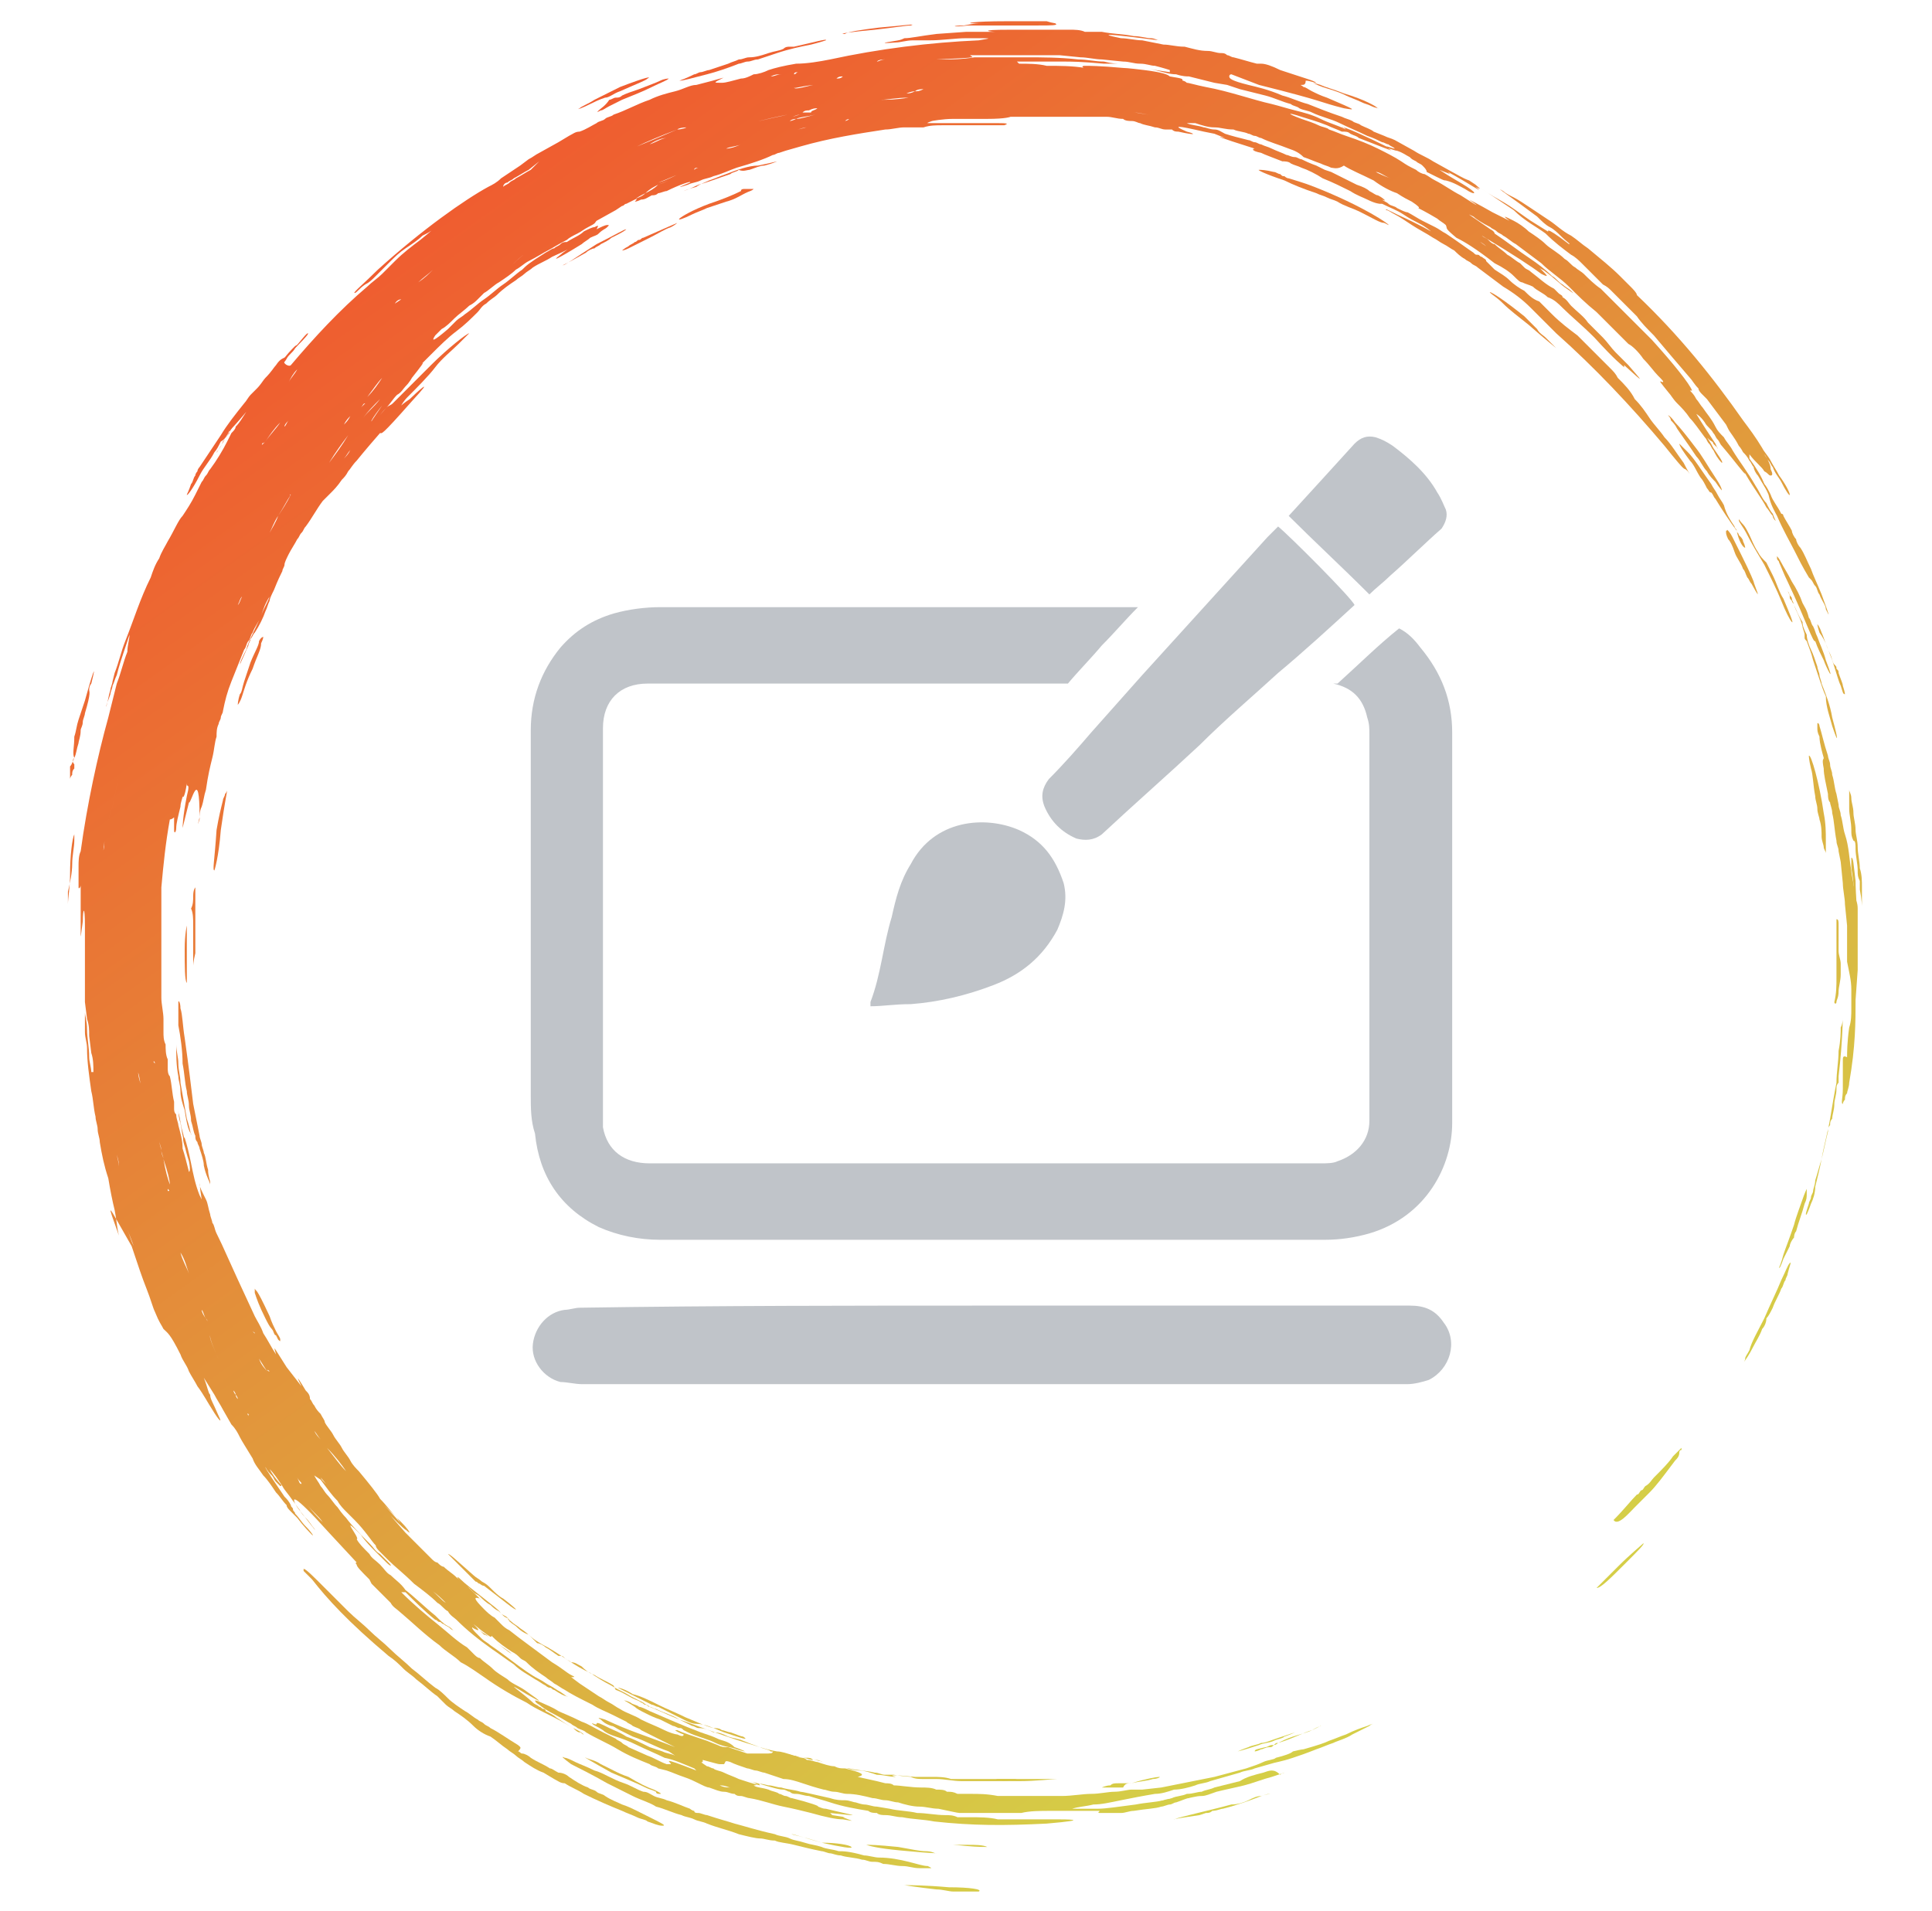 <?xml version="1.0" encoding="utf-8"?>
<!-- Generator: Adobe Illustrator 27.5.0, SVG Export Plug-In . SVG Version: 6.00 Build 0)  -->
<svg version="1.1" id="Layer_1" xmlns="http://www.w3.org/2000/svg" xmlns:xlink="http://www.w3.org/1999/xlink" x="0px" y="0px"
	 viewBox="0 0 91 90" style="enable-background:new 0 0 91 90;" xml:space="preserve">
<style type="text/css">
	.st0{fill:url(#SVGID_1_);}
	.st1{fill:url(#SVGID_00000137829613780170212750000010543597357069864581_);}
	.st2{fill:url(#SVGID_00000129913639969565403250000015708226410525835138_);}
	.st3{fill:url(#SVGID_00000168077903150562340330000014346346892347357340_);}
	.st4{fill:url(#SVGID_00000168828417822054540010000001609779496857355145_);}
	.st5{fill:url(#SVGID_00000149365272008152539840000013279133706839144628_);}
	.st6{fill:url(#SVGID_00000120525785732036055410000015300662546008692623_);}
	.st7{fill:url(#SVGID_00000029028515760591400350000005334043134318720155_);}
	.st8{fill:url(#SVGID_00000145027059738193927040000013041608353469262742_);}
	.st9{fill:url(#SVGID_00000020387813052742444210000014649194317326918314_);}
	.st10{fill:url(#SVGID_00000009555386180085161660000007704283137941843646_);}
	.st11{fill:url(#SVGID_00000049195396722239341080000008247554951880507525_);}
	.st12{fill:url(#SVGID_00000060715711189723858710000002507603591177546910_);}
	.st13{fill:url(#SVGID_00000093891293793730436700000004890174452003899578_);}
	.st14{fill:url(#SVGID_00000178921428112027829930000015449697887102233472_);}
	.st15{fill:url(#SVGID_00000018238907929708972540000008921847290964391099_);}
	.st16{fill:url(#SVGID_00000049181660692067367770000001081143057821584521_);}
	.st17{fill:url(#SVGID_00000132058647655223148880000016988370079420979376_);}
	.st18{fill:url(#SVGID_00000013176120151922280290000010458229429263240851_);}
	.st19{fill:url(#SVGID_00000060016826714362277450000003890905567177096871_);}
	.st20{fill:url(#SVGID_00000181076893318169492780000014607478789289563544_);}
	.st21{fill:url(#SVGID_00000094592395021997731100000012740365625712926103_);}
	.st22{fill:url(#SVGID_00000166674652662683149420000009097075457518589838_);}
	.st23{fill:url(#SVGID_00000178911107840329444390000016027186130881312413_);}
	.st24{fill:url(#SVGID_00000089564478907323597970000016032696067852956053_);}
	.st25{fill:url(#SVGID_00000162340162622981312470000016096869950921674377_);}
	.st26{fill:url(#SVGID_00000085208647012237005150000012657227440079424939_);}
	.st27{fill:url(#SVGID_00000052796841932803121670000003709864903052217985_);}
	.st28{fill:url(#SVGID_00000119817394342603465770000003916814379800484786_);}
	.st29{fill:url(#SVGID_00000147898347777497786890000010149306784954641848_);}
	.st30{fill:url(#SVGID_00000067956891341401268480000004227584902031068330_);}
	.st31{fill:url(#SVGID_00000060711803126182035980000009290489736972009398_);}
	.st32{fill:url(#SVGID_00000068676081746471923050000008407659255455251350_);}
	.st33{fill:url(#SVGID_00000183939269014773610960000003431372604869290156_);}
	.st34{fill:url(#SVGID_00000022557532210231579880000009650884891464798089_);}
	.st35{fill:url(#SVGID_00000072259136436588669670000003130928884074399622_);}
	.st36{fill:url(#SVGID_00000026865871067443076950000016990884779971379847_);}
	.st37{fill:url(#SVGID_00000051375618888401737670000003408003353003085449_);}
	.st38{fill:url(#SVGID_00000134213892222560190920000005094747833100633240_);}
	.st39{fill:url(#SVGID_00000103985109448418021410000004749025866621961358_);}
	.st40{fill:url(#SVGID_00000018211489960658987800000011266859391560332730_);}
	.st41{fill:url(#SVGID_00000096033696985442606440000011774757158702919052_);}
	.st42{fill:url(#SVGID_00000103954536153423221930000003336308255151949736_);}
	.st43{fill:url(#SVGID_00000107551289007407779660000014424990743431289218_);}
	.st44{fill:url(#SVGID_00000114041613164152380850000012738274303200388241_);}
	.st45{fill:url(#SVGID_00000049216096573363357890000007060620476344507837_);}
	.st46{fill:url(#SVGID_00000012464574142773364070000016693853906885046155_);}
	.st47{fill:url(#SVGID_00000044141161089449431140000015792001040992109203_);}
	.st48{fill:url(#SVGID_00000114057602854487714700000012898874446226488719_);}
	.st49{fill:url(#SVGID_00000058564918898050106740000009888465480816208002_);}
	.st50{fill:url(#SVGID_00000163784141654526760650000014674662866122279048_);}
	.st51{fill:url(#SVGID_00000047051916013444030380000015439506151513492612_);}
	.st52{fill:url(#SVGID_00000009563923835022346100000017591353514066791838_);}
	.st53{fill:url(#SVGID_00000017498144467057143680000006645357870039870853_);}
	.st54{fill:url(#SVGID_00000016042854764054911320000000734100484349576089_);}
	.st55{fill:url(#SVGID_00000164508005089190937200000002355841479493209008_);}
	.st56{fill:url(#SVGID_00000065754622772193809540000001466687232071222187_);}
	.st57{fill:url(#SVGID_00000147194513615984462520000011353420445575421334_);}
	.st58{fill:url(#SVGID_00000024715422465879053400000015685357066641016241_);}
	.st59{fill:#C0C4C9;}
</style>
<g>
	<g>
		<linearGradient id="SVGID_1_" gradientUnits="userSpaceOnUse" x1="-12.857" y1="18.545" x2="41.517" y2="94.563">
			<stop  offset="0" style="stop-color:#F34B2C"/>
			<stop  offset="1" style="stop-color:#D5CE47"/>
		</linearGradient>
		<path class="st0" d="M39.5,87.2c-0.3-0.1-0.6-0.1-0.8-0.2c-0.3-0.1-0.5-0.1-0.8-0.2c-0.3-0.1-0.5-0.1-0.7-0.2
			c-0.2-0.1-0.5-0.1-0.7-0.2c-0.9-0.2-1.5-0.4-1.9-0.5c-0.3-0.1-0.7-0.2-1.3-0.4c-0.1,0-0.3-0.1-0.4-0.1c-0.1,0-0.2,0-0.2-0.1
			c-0.1,0-0.2-0.1-0.2-0.1c-0.3-0.1-0.7-0.3-1.1-0.4c-0.2-0.1-0.4-0.1-0.6-0.2c-0.2-0.1-0.3-0.2-0.5-0.2c-0.3-0.1-0.6-0.3-0.9-0.4
			c-0.6-0.2-1-0.5-1.4-0.6c-0.4-0.2-0.7-0.3-0.9-0.4c-0.2-0.1-0.4-0.2-0.5-0.2c-0.2-0.1-0.1,0,0.3,0.3c0.4,0.2,1,0.5,1.7,0.9
			c0.2,0.1,0.4,0.2,0.6,0.3c0.2,0.1,0.4,0.2,0.6,0.3c0.4,0.2,0.8,0.3,1.1,0.5c0.4,0.1,0.8,0.3,1.2,0.4c0.2,0.1,0.4,0.1,0.6,0.2
			c0.2,0.1,0.4,0.1,0.6,0.2c0.5,0.2,1,0.3,1.5,0.5c0.4,0.1,0.8,0.2,1,0.2c0.2,0,0.4,0.1,0.7,0.1c0.2,0.1,0.5,0.1,0.9,0.2
			c0.4,0.1,0.8,0.2,1.3,0.3c0.1,0,0.3,0.1,0.4,0.1c0.1,0,0.3,0.1,0.5,0.1c0.3,0.1,0.7,0.1,1,0.2c0.2,0,0.3,0.1,0.5,0.1
			c0.2,0,0.3,0,0.5,0.1c0.3,0,0.6,0.1,0.9,0.1c0.3,0,0.5,0.1,0.8,0.1c0.2,0,0.4,0,0.5,0c0.1,0,0.1,0-0.1-0.1c-0.2,0-0.5-0.1-0.9-0.2
			c-0.4-0.1-0.9-0.2-1.4-0.2c-0.2,0-0.5-0.1-0.7-0.1C40,87.2,39.7,87.2,39.5,87.2z"/>
		
			<linearGradient id="SVGID_00000031199071526742930000000011116783958886124946_" gradientUnits="userSpaceOnUse" x1="-18.179" y1="22.352" x2="36.194" y2="98.37">
			<stop  offset="0" style="stop-color:#F34B2C"/>
			<stop  offset="1" style="stop-color:#D5CE47"/>
		</linearGradient>
		<path style="fill:url(#SVGID_00000031199071526742930000000011116783958886124946_);" d="M24.4,82.2c-0.5-0.3-0.9-0.6-1.3-0.8
			c-0.1-0.1-0.2-0.1-0.3-0.2c-0.1-0.1-0.2-0.1-0.3-0.2c-0.2-0.1-0.4-0.3-0.6-0.4c-0.3-0.2-0.6-0.4-0.8-0.6c-0.2-0.2-0.4-0.4-0.6-0.5
			c-0.4-0.3-0.7-0.6-1.1-0.9c-0.3-0.3-0.7-0.6-1-0.9c-0.3-0.3-0.7-0.6-1-0.9c-0.3-0.3-0.7-0.6-1-0.9L16,75.5
			c-0.1-0.1-0.2-0.2-0.2-0.2c-0.2-0.2-0.3-0.3-0.5-0.5c-0.6-0.6-0.9-0.9-1-0.9c0,0,0,0,0,0.1c0.1,0.1,0.2,0.2,0.4,0.4
			c0.7,0.9,1.7,2,3.6,3.6c0.3,0.2,0.5,0.4,0.7,0.6c0.2,0.2,0.4,0.3,0.6,0.5c0.4,0.3,0.7,0.6,1,0.8c0.1,0.1,0.1,0.1,0.2,0.2
			c0.1,0.1,0.1,0.1,0.2,0.2c0.1,0.1,0.3,0.2,0.4,0.3c0.3,0.2,0.6,0.4,0.9,0.7c0.2,0.2,0.5,0.4,0.8,0.5c0.3,0.2,0.5,0.4,0.8,0.6
			c0.1,0.1,0.3,0.2,0.4,0.3c0.1,0.1,0.3,0.2,0.4,0.3c0.3,0.2,0.6,0.4,0.9,0.5l0.5,0.3c0.2,0.1,0.3,0.2,0.5,0.2
			c0.3,0.2,0.6,0.3,0.9,0.5c0.6,0.3,1.3,0.6,1.8,0.8c0.2,0.1,0.5,0.2,0.7,0.3c0.2,0.1,0.4,0.1,0.5,0.2c0.3,0.1,0.5,0.2,0.7,0.2
			c0.2,0,0-0.1-0.6-0.4c-0.2-0.1-0.4-0.2-0.6-0.3c-0.2-0.1-0.4-0.2-0.7-0.3c-0.2-0.1-0.5-0.2-0.8-0.4c-0.1-0.1-0.3-0.1-0.4-0.2
			c-0.1-0.1-0.3-0.1-0.4-0.2c-0.3-0.1-0.6-0.3-0.9-0.5c-0.1-0.1-0.3-0.2-0.5-0.2c-0.2-0.1-0.3-0.2-0.4-0.2c-0.3-0.2-0.6-0.3-0.9-0.5
			c-0.1-0.1-0.3-0.2-0.4-0.2c-0.1,0-0.1-0.1-0.2-0.1C24.6,82.3,24.5,82.3,24.4,82.2z"/>
		
			<linearGradient id="SVGID_00000064324488528720740430000010649076569340331184_" gradientUnits="userSpaceOnUse" x1="41.266" y1="-20.169" x2="95.64" y2="55.849">
			<stop  offset="0" style="stop-color:#F34B2C"/>
			<stop  offset="1" style="stop-color:#D5CE47"/>
		</linearGradient>
		<path style="fill:url(#SVGID_00000064324488528720740430000010649076569340331184_);" d="M61.9,8.8c-0.5-0.2-0.9-0.3-1.2-0.4
			c-0.1,0-0.2-0.1-0.2-0.1c-0.1,0-0.1,0-0.2-0.1c-0.1,0-0.2-0.1-0.3-0.1C59.6,8,59.4,8,59.3,8c-0.1,0,0.3,0.2,1.2,0.5
			c0.4,0.2,0.9,0.4,1.5,0.6c0.2,0.1,0.3,0.1,0.5,0.2c0.2,0.1,0.3,0.1,0.5,0.2c0.3,0.2,0.7,0.3,1.1,0.5c0.6,0.3,0.9,0.5,1.1,0.5
			c0.2,0.1,0.2,0.1,0.2,0.1C65.5,10.6,64.2,9.7,61.9,8.8z"/>
		
			<linearGradient id="SVGID_00000028289317859834422860000011895744773388886405_" gradientUnits="userSpaceOnUse" x1="46.713" y1="-24.064" x2="101.087" y2="51.953">
			<stop  offset="0" style="stop-color:#F34B2C"/>
			<stop  offset="1" style="stop-color:#D5CE47"/>
		</linearGradient>
		<path style="fill:url(#SVGID_00000028289317859834422860000011895744773388886405_);" d="M82.2,25.8c0,0,0-0.1-0.1-0.3
			c0-0.1-0.1-0.2-0.2-0.3c0-0.1-0.1-0.1-0.1-0.2c0-0.1-0.1-0.1-0.1-0.2c-0.2-0.3-0.4-0.6-0.5-1c-0.1-0.2-0.2-0.3-0.3-0.5
			c-0.1-0.2-0.2-0.3-0.3-0.5c-0.5-0.7-0.8-1.2-1.1-1.5c-0.3-0.3-0.4-0.4-0.4-0.4c0,0.1,0.2,0.4,0.5,0.8c0.2,0.2,0.3,0.5,0.5,0.8
			c0.1,0.1,0.2,0.3,0.3,0.5c0.1,0.1,0.1,0.2,0.2,0.2c0.1,0.1,0.1,0.2,0.2,0.3c0.3,0.5,0.7,1.1,1,1.5C81.9,25.5,82.1,25.8,82.2,25.8z
			"/>
		
			<linearGradient id="SVGID_00000013158982952917603870000013063564816294322835_" gradientUnits="userSpaceOnUse" x1="43.427" y1="-21.714" x2="97.801" y2="54.304">
			<stop  offset="0" style="stop-color:#F34B2C"/>
			<stop  offset="1" style="stop-color:#D5CE47"/>
		</linearGradient>
		<path style="fill:url(#SVGID_00000013158982952917603870000013063564816294322835_);" d="M87.4,40c0,0.3,0.1,0.7,0.1,1
			c0,0.2,0,0.3,0.1,0.5c0,0.1,0,0.3,0,0.4c0.1,0.5,0.1,0.8,0.1,0.8c0-0.1,0-0.4,0-0.9c0-0.3,0-0.6-0.1-0.9c0-0.3-0.1-0.7-0.1-1
			c0-0.3-0.1-0.6-0.1-0.8c0-0.3-0.1-0.6-0.1-0.8c0-0.3-0.1-0.5-0.1-0.7c0-0.2-0.1-0.3-0.1-0.4c0-0.1,0,0,0,0.2c0,0.1,0,0.2,0,0.3
			c0,0.1,0,0.3,0,0.4c0,0.3,0.1,0.6,0.1,1c0,0.2,0,0.3,0.1,0.5C87.4,39.6,87.4,39.8,87.4,40z"/>
		
			<linearGradient id="SVGID_00000112612472274923792720000011804596862270267816_" gradientUnits="userSpaceOnUse" x1="-13.877" y1="19.274" x2="40.497" y2="95.292">
			<stop  offset="0" style="stop-color:#F34B2C"/>
			<stop  offset="1" style="stop-color:#D5CE47"/>
		</linearGradient>
		<path style="fill:url(#SVGID_00000112612472274923792720000011804596862270267816_);" d="M8.6,50.1c0.1,0.5,0.1,0.9,0.2,1.3
			c0,0.2,0.1,0.4,0.1,0.7c0,0.2,0.1,0.4,0.1,0.7c0.1,0.3,0.1,0.5,0.2,0.7c0,0.1,0,0.2,0.1,0.3c0,0.1,0.1,0.2,0.1,0.3
			c0.1,0.3,0.2,0.6,0.2,0.8c0.1,0.5,0.3,0.8,0.3,0.9c0,0,0,0,0-0.1c0-0.1-0.1-0.3-0.1-0.6c-0.1-0.3-0.1-0.6-0.2-0.8
			c0-0.1-0.1-0.3-0.1-0.4c0-0.1-0.1-0.3-0.1-0.4c-0.1-0.5-0.2-1-0.3-1.5c-0.1-0.8-0.2-1.7-0.4-3.1c-0.1-0.6-0.1-1.1-0.2-1.4
			c0-0.3-0.1-0.4-0.1-0.3c0,0.1,0,0.5,0,1.1C8.5,48.8,8.6,49.5,8.6,50.1z"/>
		
			<linearGradient id="SVGID_00000078755894927557179460000018140345356832996758_" gradientUnits="userSpaceOnUse" x1="36.351" y1="-16.653" x2="90.725" y2="59.365">
			<stop  offset="0" style="stop-color:#F34B2C"/>
			<stop  offset="1" style="stop-color:#D5CE47"/>
		</linearGradient>
		<path style="fill:url(#SVGID_00000078755894927557179460000018140345356832996758_);" d="M85.1,57.2c0,0,0.1-0.2,0.2-0.5
			c0.1-0.2,0.2-0.5,0.2-0.8c0.1-0.4,0.2-0.8,0.3-1.3c0.1-0.4,0.2-0.9,0.3-1.3c0-0.1,0-0.2,0.1-0.3c0-0.1,0-0.2,0.1-0.3
			c0-0.2,0.1-0.4,0.1-0.7c0-0.2,0.1-0.4,0.1-0.7c0-0.1,0-0.2,0.1-0.3c0-0.1,0-0.2,0-0.3c0.2-1.7,0.2-2.9,0.2-2.7c0,0,0,0.2-0.1,0.4
			c0,0.2,0,0.6-0.1,1.1c0,0.5-0.1,1-0.1,1.5c-0.1,0.5-0.2,1.1-0.3,1.7c-0.1,0.6-0.3,1.3-0.4,1.9c-0.1,0.3-0.2,0.7-0.3,1
			c0,0.2-0.1,0.4-0.1,0.5c0,0.1-0.1,0.2-0.1,0.3c0,0.1-0.1,0.2-0.1,0.3C85.1,57,85,57.3,85.1,57.2z"/>
		
			<linearGradient id="SVGID_00000134214024806914130870000016895950037202519225_" gradientUnits="userSpaceOnUse" x1="30.198" y1="-12.252" x2="84.572" y2="63.766">
			<stop  offset="0" style="stop-color:#F34B2C"/>
			<stop  offset="1" style="stop-color:#D5CE47"/>
		</linearGradient>
		<path style="fill:url(#SVGID_00000134214024806914130870000016895950037202519225_);" d="M83.5,61.6c0.1-0.3,0.3-0.6,0.4-0.9
			c0.1-0.1,0.1-0.3,0.2-0.4c0-0.1,0.1-0.2,0.1-0.3c0.1-0.4,0.2-0.6,0.1-0.5c-0.1,0.1-0.2,0.4-0.4,0.8c-0.2,0.5-0.5,1.1-0.8,1.8
			c-0.3,0.6-0.6,1.1-0.7,1.5c-0.1,0.2-0.2,0.3-0.2,0.4c0,0.1-0.1,0.2-0.1,0.2c0.1-0.1,0.3-0.4,0.5-0.8c0.1-0.2,0.3-0.5,0.4-0.8
			c0.1-0.1,0.2-0.3,0.2-0.5C83.3,62,83.4,61.8,83.5,61.6z"/>
		
			<linearGradient id="SVGID_00000033334631290851386800000018057387128326525863_" gradientUnits="userSpaceOnUse" x1="46.056" y1="-23.595" x2="100.43" y2="52.423">
			<stop  offset="0" style="stop-color:#F34B2C"/>
			<stop  offset="1" style="stop-color:#D5CE47"/>
		</linearGradient>
		<path style="fill:url(#SVGID_00000033334631290851386800000018057387128326525863_);" d="M86.3,34.2c0.3,0.9,0.3,0.7,0-0.4
			c-0.1-0.6-0.3-1.1-0.5-1.6c0-0.1-0.1-0.3-0.1-0.4c0-0.1-0.1-0.3-0.1-0.4c-0.1-0.3-0.2-0.6-0.3-0.8c-0.1-0.2-0.2-0.5-0.2-0.7
			c-0.1-0.2-0.2-0.4-0.2-0.6c-0.2-0.3-0.3-0.6-0.4-0.8c0-0.1-0.1-0.2-0.1-0.3c0-0.1-0.1-0.1-0.1-0.2c-0.1-0.1-0.1-0.2-0.1-0.2
			c-0.1-0.1-0.1-0.1,0,0c0,0.1,0.1,0.1,0.1,0.3c0,0.1,0,0.1,0.1,0.2c0,0.1,0.1,0.1,0.1,0.2c0.1,0.3,0.3,0.6,0.4,1
			c0,0.1,0.1,0.3,0.1,0.4L85,30c0,0.1,0,0.1,0.1,0.2c0.1,0.3,0.2,0.5,0.3,0.9c0.1,0.3,0.2,0.6,0.3,0.9c0.1,0.3,0.2,0.6,0.3,0.8
			C86,33.3,86.2,33.8,86.3,34.2z"/>
		
			<linearGradient id="SVGID_00000088828235667241389490000012102838526484081595_" gradientUnits="userSpaceOnUse" x1="-12.749" y1="18.467" x2="41.625" y2="94.485">
			<stop  offset="0" style="stop-color:#F34B2C"/>
			<stop  offset="1" style="stop-color:#D5CE47"/>
		</linearGradient>
		<path style="fill:url(#SVGID_00000088828235667241389490000012102838526484081595_);" d="M33,81.6c-0.8-0.3-1.7-0.7-2.4-1
			c-0.2-0.1-0.4-0.2-0.5-0.2c-0.1-0.1-0.3-0.1-0.4-0.2c-0.2-0.1-0.3-0.1-0.3-0.1c0,0,0.2,0.1,0.5,0.3c0.1,0.1,0.3,0.2,0.5,0.3
			c0.2,0.1,0.4,0.2,0.7,0.3c0.2,0.1,0.4,0.2,0.6,0.3c0.1,0,0.2,0.1,0.3,0.1c0.1,0,0.1,0,0.2,0.1l0.2,0.1c0.4,0.2,0.9,0.3,1.3,0.5
			c0.4,0.2,0.8,0.2,1,0.3c0.3,0.1,0.4,0.1,0.4,0.1c0,0-0.2-0.1-0.5-0.2C34.3,82,34,82,33.8,81.9C33.6,81.8,33.3,81.7,33,81.6z"/>
		
			<linearGradient id="SVGID_00000111156206803693242950000018183236282662199440_" gradientUnits="userSpaceOnUse" x1="43.209" y1="-21.558" x2="97.583" y2="54.46">
			<stop  offset="0" style="stop-color:#F34B2C"/>
			<stop  offset="1" style="stop-color:#D5CE47"/>
		</linearGradient>
		<path style="fill:url(#SVGID_00000111156206803693242950000018183236282662199440_);" d="M85.9,38.3c-0.2-1.4-0.6-2.8-0.7-2.7
			c0,0,0,0.2,0.1,0.6c0.1,0.3,0.1,0.8,0.2,1.3c0,0.2,0.1,0.4,0.1,0.6c0,0.2,0.1,0.4,0.1,0.5c0.1,0.3,0.1,0.6,0.1,0.8
			c0,0.2,0.1,0.4,0.1,0.5c0,0.1,0.1,0.2,0.1,0.3c0-0.1,0-0.2,0-0.3c0-0.1,0-0.2,0-0.3C86,39.2,86,38.8,85.9,38.3z"/>
		
			<linearGradient id="SVGID_00000149367599510458755230000014879001644077258655_" gradientUnits="userSpaceOnUse" x1="26.564" y1="-9.652" x2="80.938" y2="66.365">
			<stop  offset="0" style="stop-color:#F34B2C"/>
			<stop  offset="1" style="stop-color:#D5CE47"/>
		</linearGradient>
		<path style="fill:url(#SVGID_00000149367599510458755230000014879001644077258655_);" d="M33.3,3.5c0.4-0.1,1-0.3,1.5-0.5
			c0.1,0,0.3-0.1,0.4-0.1c0.2,0,0.3-0.1,0.5-0.1c0.3-0.1,0.6-0.2,0.9-0.3c0.6-0.2,1.1-0.3,1.6-0.4c0.4-0.1,0.7-0.2,0.7-0.2
			c0.1-0.1-0.6,0.1-1.5,0.3c-0.1,0-0.1,0-0.2,0c-0.1,0-0.2,0-0.3,0.1c-0.2,0.1-0.4,0.1-0.7,0.2c-0.3,0.1-0.6,0.2-0.9,0.2
			c-0.2,0-0.3,0.1-0.5,0.1c-0.2,0.1-0.3,0.1-0.5,0.2c-0.3,0.1-0.6,0.2-0.9,0.3c-0.1,0-0.3,0.1-0.4,0.1c-0.1,0-0.2,0.1-0.3,0.1
			c-0.4,0.2-0.7,0.3-0.7,0.3C32.2,3.8,32.5,3.7,33.3,3.5z"/>
		
			<linearGradient id="SVGID_00000042008705469238590990000013119510037034423983_" gradientUnits="userSpaceOnUse" x1="-7.241" y1="14.528" x2="47.133" y2="90.546">
			<stop  offset="0" style="stop-color:#F34B2C"/>
			<stop  offset="1" style="stop-color:#D5CE47"/>
		</linearGradient>
		<path style="fill:url(#SVGID_00000042008705469238590990000013119510037034423983_);" d="M10.2,39.1C10.1,40.6,10,41,10.1,41
			c0,0,0.2-0.6,0.3-1.9c0.2-1.4,0.3-1.8,0.3-1.9c0,0,0,0.1-0.1,0.2c0,0.1-0.1,0.2-0.1,0.3C10.4,38.1,10.3,38.5,10.2,39.1z"/>
		
			<linearGradient id="SVGID_00000164491579313265690430000001078307788108428426_" gradientUnits="userSpaceOnUse" x1="40.229" y1="-19.427" x2="94.603" y2="56.591">
			<stop  offset="0" style="stop-color:#F34B2C"/>
			<stop  offset="1" style="stop-color:#D5CE47"/>
		</linearGradient>
		<path style="fill:url(#SVGID_00000164491579313265690430000001078307788108428426_);" d="M86.6,44.8c0-0.5,0-0.9,0-1.2
			c0-0.2,0-0.3-0.1-0.3c0,0,0,0.1,0,0.2c0,0.1,0,0.2,0,0.4c0,0.3,0,0.7,0,1.3c0,0.1,0,0.1,0,0.2c0,0.1,0,0.2,0,0.2
			c0,0.2,0,0.3,0,0.5c0,0.3,0,0.7-0.1,1.1c0,0.1,0.1,0.1,0.1,0c0-0.1,0.1-0.2,0.1-0.5c0-0.2,0.1-0.5,0.1-0.8c0-0.2,0-0.3,0-0.5
			C86.7,45.2,86.6,45,86.6,44.8z"/>
		
			<linearGradient id="SVGID_00000047769975945342306720000015742945022324164013_" gradientUnits="userSpaceOnUse" x1="46.651" y1="-24.02" x2="101.025" y2="51.997">
			<stop  offset="0" style="stop-color:#F34B2C"/>
			<stop  offset="1" style="stop-color:#D5CE47"/>
		</linearGradient>
		<path style="fill:url(#SVGID_00000047769975945342306720000015742945022324164013_);" d="M82.8,26c-0.2-0.3-0.3-0.6-0.4-0.8
			c-0.1-0.2-0.2-0.4-0.3-0.5c-0.2-0.2-0.2-0.3-0.2-0.2c0,0.1,0.2,0.3,0.4,0.7c0.2,0.4,0.5,0.9,0.8,1.4c0.3,0.6,0.6,1.2,0.8,1.7
			c0.2,0.5,0.4,0.9,0.5,1c0.1,0.1-0.1-0.4-0.4-1.1c-0.2-0.3-0.3-0.7-0.5-1.1c-0.1-0.2-0.2-0.4-0.3-0.6C83,26.3,82.9,26.2,82.8,26z"
			/>
		
			<linearGradient id="SVGID_00000147194224979413916880000010051983311925055384_" gradientUnits="userSpaceOnUse" x1="35.214" y1="-15.839" x2="89.588" y2="60.179">
			<stop  offset="0" style="stop-color:#F34B2C"/>
			<stop  offset="1" style="stop-color:#D5CE47"/>
		</linearGradient>
		<path style="fill:url(#SVGID_00000147194224979413916880000010051983311925055384_);" d="M45.6,1.2c0.4,0,1.2,0,1.4,0
			c0.6,0,1.3,0,1.9,0c0.6,0,1,0,0.8-0.1c0.1,0-0.1,0-0.4-0.1c-0.2,0-0.4,0-0.8,0c-0.2,0-0.3,0-0.5,0c-0.2,0-0.4,0-0.6,0
			c-1.6,0-2,0.1-1.5,0.1c0.2,0,0.3,0,0.3,0c-0.1,0-0.3,0-0.8,0.1C44.8,1.2,44.8,1.3,45.6,1.2z"/>
		
			<linearGradient id="SVGID_00000049905168662940550420000016861521902998033024_" gradientUnits="userSpaceOnUse" x1="47.204" y1="-24.416" x2="101.578" y2="51.602">
			<stop  offset="0" style="stop-color:#F34B2C"/>
			<stop  offset="1" style="stop-color:#D5CE47"/>
		</linearGradient>
		<path style="fill:url(#SVGID_00000049905168662940550420000016861521902998033024_);" d="M79.8,21c-0.3-0.4-0.7-0.9-0.9-1.1
			c-0.2-0.3-0.4-0.4-0.3-0.3c0,0,0.1,0.1,0.1,0.2c0.1,0.1,0.2,0.2,0.3,0.4c0.2,0.3,0.5,0.7,0.9,1.3c0.2,0.2,0.3,0.5,0.5,0.7
			c0.1,0.2,0.3,0.4,0.4,0.5c0.2,0.3,0.3,0.4,0.3,0.4c0-0.1-0.1-0.3-0.3-0.6C80.4,21.9,80.2,21.5,79.8,21z"/>
		
			<linearGradient id="SVGID_00000013191820920742217670000016689204028090326182_" gradientUnits="userSpaceOnUse" x1="23.275" y1="-7.3" x2="77.649" y2="68.718">
			<stop  offset="0" style="stop-color:#F34B2C"/>
			<stop  offset="1" style="stop-color:#D5CE47"/>
		</linearGradient>
		<path style="fill:url(#SVGID_00000013191820920742217670000016689204028090326182_);" d="M34.2,8.2c-0.3,0.1-0.5,0.2-0.8,0.3
			c-0.2,0.1-0.5,0.2-0.6,0.3C32.4,8.9,32.2,9,32.2,9c0,0,0.3-0.1,0.7-0.3c0.4-0.1,0.9-0.3,1.5-0.5c0.1-0.1,0.3-0.1,0.4-0.2
			C35,8.1,35.2,8,35.3,8c0.3-0.1,0.5-0.2,0.7-0.2c0.4-0.1,0.6-0.2,0.6-0.2c0,0-0.4,0.1-0.9,0.2C35.3,7.8,34.7,8,34.2,8.2z"/>
		
			<linearGradient id="SVGID_00000062875232416468869130000000633358866229672084_" gradientUnits="userSpaceOnUse" x1="22.175" y1="-6.513" x2="76.549" y2="69.505">
			<stop  offset="0" style="stop-color:#F34B2C"/>
			<stop  offset="1" style="stop-color:#D5CE47"/>
		</linearGradient>
		<path style="fill:url(#SVGID_00000062875232416468869130000000633358866229672084_);" d="M33.4,9.6c-0.8,0.3-1.3,0.6-1.4,0.7
			c-0.1,0.1,0.2,0,0.6-0.2c0.2-0.1,0.5-0.2,0.7-0.3c0.3-0.1,0.6-0.2,0.9-0.3c0.4-0.1,0.7-0.3,0.9-0.4C35.3,9,35.4,9,35.5,8.9
			c0,0-0.1,0-0.2,0c-0.1,0-0.1,0-0.2,0c-0.1,0-0.2,0-0.2,0.1C34.5,9.2,34,9.4,33.4,9.6z"/>
		
			<linearGradient id="SVGID_00000005225511139917955410000006225258562295378063_" gradientUnits="userSpaceOnUse" x1="17.444" y1="-3.129" x2="71.818" y2="72.888">
			<stop  offset="0" style="stop-color:#F34B2C"/>
			<stop  offset="1" style="stop-color:#D5CE47"/>
		</linearGradient>
		<path style="fill:url(#SVGID_00000005225511139917955410000006225258562295378063_);" d="M29.5,10.8c-0.1,0-0.4,0.2-1.4,0.7
			c-1.1,0.7-1.5,1-1.6,1c0,0,0.4-0.2,1.1-0.6c0.1-0.1,0.3-0.2,0.4-0.2c0.1-0.1,0.2-0.1,0.3-0.2c0.2-0.1,0.4-0.2,0.5-0.3
			C29.2,11,29.4,10.9,29.5,10.8z"/>
		
			<linearGradient id="SVGID_00000021103799561394771930000000968555815895097248_" gradientUnits="userSpaceOnUse" x1="2.221" y1="7.759" x2="56.595" y2="83.777">
			<stop  offset="0" style="stop-color:#F34B2C"/>
			<stop  offset="1" style="stop-color:#D5CE47"/>
		</linearGradient>
		<path style="fill:url(#SVGID_00000021103799561394771930000000968555815895097248_);" d="M58,85c-1.1,0.3-2.5,0.6-2.7,0.7
			c-0.1,0,0.5-0.1,1.2-0.2l0.3-0.1c0.1,0,0.2,0,0.3-0.1c0.2,0,0.4-0.1,0.5-0.1c0.4-0.1,0.7-0.2,1-0.3c0.6-0.2,1-0.4,1.2-0.4
			c0.1,0-0.1,0-0.4,0.1c-0.2,0-0.4,0.1-0.6,0.2C58.6,84.9,58.3,85,58,85z"/>
		
			<linearGradient id="SVGID_00000080924792007025356200000003320370103557596817_" gradientUnits="userSpaceOnUse" x1="46.168" y1="-23.675" x2="100.542" y2="52.343">
			<stop  offset="0" style="stop-color:#F34B2C"/>
			<stop  offset="1" style="stop-color:#D5CE47"/>
		</linearGradient>
		<path style="fill:url(#SVGID_00000080924792007025356200000003320370103557596817_);" d="M82,26.1c-0.2-0.4-0.3-0.6-0.4-0.8
			c-0.1-0.2-0.2-0.3-0.2-0.3c-0.1-0.1,0,0-0.1,0c0,0.1,0,0,0,0.1c0,0,0,0.1,0.1,0.3c0.1,0.1,0.2,0.3,0.3,0.6
			c0.1,0.3,0.3,0.5,0.4,0.8c0.1,0.1,0.1,0.2,0.2,0.4c0.1,0.1,0.1,0.2,0.2,0.3c0.6,1.1,0.1,0,0.1-0.1C82.6,27.4,82.5,27.1,82,26.1z"
			/>
		
			<linearGradient id="SVGID_00000052803941757779696830000002519097452748876720_" gradientUnits="userSpaceOnUse" x1="22.794" y1="-6.956" x2="77.168" y2="69.062">
			<stop  offset="0" style="stop-color:#F34B2C"/>
			<stop  offset="1" style="stop-color:#D5CE47"/>
		</linearGradient>
		<path style="fill:url(#SVGID_00000052803941757779696830000002519097452748876720_);" d="M77,71c0.3-0.3,0.4-0.4,0.7-0.7
			c0.3-0.3,0.6-0.7,1.2-1.5c0.1-0.1,0.2-0.2,0.2-0.4c0-0.1,0.1-0.1,0.1-0.1c0,0,0-0.1,0-0.1c0,0-0.1,0.1-0.4,0.4
			c-0.2,0.3-0.5,0.6-0.9,1c-0.1,0.1-0.2,0.3-0.4,0.4c-0.1,0.1-0.1,0.2-0.2,0.2c-0.1,0.1-0.1,0.2-0.2,0.2c-0.3,0.3-0.6,0.7-1.1,1.2
			C76.2,71.9,76.7,71.3,77,71z"/>
		
			<linearGradient id="SVGID_00000174598014626949947160000007287661382638712216_" gradientUnits="userSpaceOnUse" x1="-10.139" y1="16.601" x2="44.235" y2="92.618">
			<stop  offset="0" style="stop-color:#F34B2C"/>
			<stop  offset="1" style="stop-color:#D5CE47"/>
		</linearGradient>
		<path style="fill:url(#SVGID_00000174598014626949947160000007287661382638712216_);" d="M9.1,43.6c0,1,0,1.9,0,1.9
			c0,0,0-0.2,0.1-0.6c0-0.1,0-0.2,0-0.3c0-0.1,0-0.3,0-0.4c0-0.3,0-0.6,0-0.9c0-0.1,0-0.3,0-0.4c0-0.1,0-0.2,0-0.3
			c0-0.2,0-0.4,0-0.5c0-0.2,0-0.3,0-0.3c0,0-0.1,0.1-0.1,0.4c0,0.2,0,0.4-0.1,0.6C9.1,43,9.1,43.3,9.1,43.6z"/>
		
			<linearGradient id="SVGID_00000016764211771573076640000003653943906546488986_" gradientUnits="userSpaceOnUse" x1="-2.717" y1="11.292" x2="51.657" y2="87.31">
			<stop  offset="0" style="stop-color:#F34B2C"/>
			<stop  offset="1" style="stop-color:#D5CE47"/>
		</linearGradient>
		<path style="fill:url(#SVGID_00000016764211771573076640000003653943906546488986_);" d="M11.8,31.2c-0.1,0.3-0.2,0.6-0.3,0.9
			c-0.1,0.3-0.1,0.5-0.2,0.6c-0.1,0.3-0.1,0.5-0.1,0.5c0,0,0.1-0.1,0.2-0.4c0.1-0.3,0.2-0.7,0.5-1.3c0.2-0.6,0.4-0.9,0.4-1.2
			c0.1-0.2,0.1-0.3,0.1-0.3c0,0-0.1,0-0.2,0.2C12.2,30.4,12,30.7,11.8,31.2z"/>
		
			<linearGradient id="SVGID_00000113334372127473920640000015364235024356622523_" gradientUnits="userSpaceOnUse" x1="-14.161" y1="19.477" x2="40.213" y2="95.495">
			<stop  offset="0" style="stop-color:#F34B2C"/>
			<stop  offset="1" style="stop-color:#D5CE47"/>
		</linearGradient>
		<path style="fill:url(#SVGID_00000113334372127473920640000015364235024356622523_);" d="M8.8,52.7c-0.1-0.6-0.2-1.1-0.3-1.7
			c0-0.3-0.1-0.6-0.1-0.9c0-0.3-0.1-0.6-0.1-0.9c0,0.5,0,1,0.1,1.5c0,0.2,0.1,0.4,0.1,0.7c0,0.3,0.1,0.6,0.2,0.9
			c0.1,0.7,0.2,1,0.3,1.1C9,53.6,9,53.3,8.8,52.7z"/>
		
			<linearGradient id="SVGID_00000062889444774091317510000004368531347987578002_" gradientUnits="userSpaceOnUse" x1="-15.845" y1="20.682" x2="38.529" y2="96.7">
			<stop  offset="0" style="stop-color:#F34B2C"/>
			<stop  offset="1" style="stop-color:#D5CE47"/>
		</linearGradient>
		<path style="fill:url(#SVGID_00000062889444774091317510000004368531347987578002_);" d="M22.8,74.7c0.8,0.6,1.5,1.2,1.5,1.1
			c0,0-0.2-0.2-0.6-0.5c-0.2-0.1-0.4-0.3-0.6-0.5c-0.1-0.1-0.2-0.2-0.4-0.3c-0.1-0.1-0.3-0.2-0.4-0.3c-0.8-0.7-1.1-1-1.2-1
			c0,0,0.2,0.2,0.5,0.5c0.1,0.1,0.3,0.3,0.5,0.5c0.1,0.1,0.2,0.2,0.3,0.3c0.1,0,0.1,0.1,0.2,0.1C22.6,74.6,22.7,74.7,22.8,74.7z"/>
		
			<linearGradient id="SVGID_00000176729847065910393680000008610543915813823678_" gradientUnits="userSpaceOnUse" x1="2.672" y1="7.437" x2="57.046" y2="83.455">
			<stop  offset="0" style="stop-color:#F34B2C"/>
			<stop  offset="1" style="stop-color:#D5CE47"/>
		</linearGradient>
		<path style="fill:url(#SVGID_00000176729847065910393680000008610543915813823678_);" d="M59.5,83.5c-0.4,0.1-0.8,0.2-1.1,0.4
			c-0.4,0.1-0.8,0.2-1.2,0.3c-0.2,0.1-0.4,0.1-0.6,0.2c-0.2,0-0.4,0.1-0.7,0.1c-0.2,0.1-0.5,0.1-0.7,0.2c-0.2,0.1-0.5,0.1-0.7,0.2
			c0.2,0,0.5-0.1,0.7-0.1c0.2,0,0.5-0.1,0.7-0.1c0.2,0,0.4-0.1,0.7-0.1c0.2,0,0.4-0.1,0.7-0.2c0.4-0.1,0.9-0.2,1.3-0.3
			c0.4-0.1,0.9-0.3,1.3-0.4c0.3-0.1,0.6-0.2,0.6-0.2c0,0-0.1,0-0.2,0.1C60,83.3,59.8,83.4,59.5,83.5z"/>
		
			<linearGradient id="SVGID_00000132810415363434683220000006382406707458423194_" gradientUnits="userSpaceOnUse" x1="-12.494" y1="18.285" x2="41.88" y2="94.303">
			<stop  offset="0" style="stop-color:#F34B2C"/>
			<stop  offset="1" style="stop-color:#D5CE47"/>
		</linearGradient>
		<path style="fill:url(#SVGID_00000132810415363434683220000006382406707458423194_);" d="M34.1,81.6c0.9,0.3,1.2,0.4,0.9,0.2
			c-0.1,0-0.3-0.1-0.6-0.2c-0.1,0-0.3-0.1-0.4-0.1c-0.1-0.1-0.3-0.1-0.4-0.1c-0.4-0.1-0.8-0.3-1.3-0.5c-0.4-0.2-0.9-0.4-1.3-0.6
			c-0.4-0.2-0.8-0.4-1.2-0.5c-0.3-0.2-0.6-0.3-0.7-0.3c0.4,0.2,0.8,0.4,1.2,0.6l0.2,0.1l0.2,0.1c0.1,0,0.2,0.1,0.3,0.1
			c0.2,0.1,0.4,0.2,0.6,0.3l0.6,0.3c0.2,0.1,0.4,0.2,0.6,0.2C33.2,81.2,33.6,81.4,34.1,81.6z"/>
		
			<linearGradient id="SVGID_00000114069184437267522080000013501687262859259013_" gradientUnits="userSpaceOnUse" x1="-13.896" y1="19.287" x2="40.478" y2="95.305">
			<stop  offset="0" style="stop-color:#F34B2C"/>
			<stop  offset="1" style="stop-color:#D5CE47"/>
		</linearGradient>
		<path style="fill:url(#SVGID_00000114069184437267522080000013501687262859259013_);" d="M29.1,79.4
			C29.1,79.4,29.1,79.4,29.1,79.4C29.1,79.4,29.1,79.4,29.1,79.4L29.1,79.4C29.1,79.4,29.1,79.4,29.1,79.4L29.1,79.4z"/>
		
			<linearGradient id="SVGID_00000139993206304852768270000006706695939199849916_" gradientUnits="userSpaceOnUse" x1="-8.687" y1="15.562" x2="45.687" y2="91.58">
			<stop  offset="0" style="stop-color:#F34B2C"/>
			<stop  offset="1" style="stop-color:#D5CE47"/>
		</linearGradient>
		<path style="fill:url(#SVGID_00000139993206304852768270000006706695939199849916_);" d="M42.8,87.2c1,0.1,1.5,0.1,1.3,0.1
			c-0.1,0-0.2-0.1-0.5-0.1c-0.3,0-0.7-0.1-1.3-0.2c-1-0.1-1.3-0.1-1.5-0.1C41.1,87,41.6,87.1,42.8,87.2z"/>
		
			<linearGradient id="SVGID_00000118370301097340256150000012615822683986253191_" gradientUnits="userSpaceOnUse" x1="32.886" y1="-14.175" x2="87.26" y2="61.843">
			<stop  offset="0" style="stop-color:#F34B2C"/>
			<stop  offset="1" style="stop-color:#D5CE47"/>
		</linearGradient>
		<path style="fill:url(#SVGID_00000118370301097340256150000012615822683986253191_);" d="M84.6,58c0.1-0.4,0.3-0.9,0.4-1.3
			c0.1-0.2,0.1-0.3,0.1-0.5c0-0.1,0-0.2,0-0.2c0,0-0.1,0.2-0.2,0.5c-0.1,0.3-0.3,0.8-0.4,1.2c-0.2,0.6-0.4,1.1-0.5,1.4
			c-0.1,0.4-0.2,0.6-0.2,0.6c0,0.1,0.1-0.1,0.2-0.4c0.1-0.2,0.2-0.4,0.3-0.6c0-0.1,0.1-0.3,0.2-0.4C84.5,58.3,84.5,58.1,84.6,58z"/>
		
			<linearGradient id="SVGID_00000174600920774129856550000004581408228998477726_" gradientUnits="userSpaceOnUse" x1="44.776" y1="-22.679" x2="99.15" y2="53.339">
			<stop  offset="0" style="stop-color:#F34B2C"/>
			<stop  offset="1" style="stop-color:#D5CE47"/>
		</linearGradient>
		<path style="fill:url(#SVGID_00000174600920774129856550000004581408228998477726_);" d="M71.8,14.9c-0.5-0.4-0.9-0.7-1.2-0.9
			c-0.3-0.2-0.5-0.3-0.4-0.2c0.1,0.1,0.3,0.2,0.6,0.5c0.3,0.3,0.7,0.6,1.2,1c0.8,0.7,1.3,1.1,1.3,1.1c-0.1-0.1-0.2-0.2-0.5-0.5
			c-0.1-0.1-0.3-0.2-0.4-0.4c-0.1-0.1-0.2-0.2-0.3-0.3C72,15.1,71.9,15,71.8,14.9z"/>
		
			<linearGradient id="SVGID_00000182506720862266275390000016819030985039800489_" gradientUnits="userSpaceOnUse" x1="46.817" y1="-24.139" x2="101.191" y2="51.879">
			<stop  offset="0" style="stop-color:#F34B2C"/>
			<stop  offset="1" style="stop-color:#D5CE47"/>
		</linearGradient>
		<path style="fill:url(#SVGID_00000182506720862266275390000016819030985039800489_);" d="M86.3,31.1c0.2,0.6,0.3,1,0.4,1.2
			c0.1,0.3,0.1,0.4,0.2,0.4c0,0,0-0.1-0.1-0.4c0-0.1-0.1-0.3-0.2-0.6c0-0.1,0-0.1-0.1-0.2c0-0.1,0-0.1-0.1-0.2
			c-0.1-0.1-0.1-0.3-0.2-0.5c-0.2-0.4-0.3-0.8-0.4-1c-0.1-0.3-0.2-0.4-0.2-0.4c0,0,0,0.1,0.1,0.4C86,30.2,86.1,30.6,86.3,31.1z"/>
		
			<linearGradient id="SVGID_00000036954659072000100020000000645268732781016980_" gradientUnits="userSpaceOnUse" x1="-15.799" y1="20.649" x2="38.575" y2="96.667">
			<stop  offset="0" style="stop-color:#F34B2C"/>
			<stop  offset="1" style="stop-color:#D5CE47"/>
		</linearGradient>
		<path style="fill:url(#SVGID_00000036954659072000100020000000645268732781016980_);" d="M31.1,84.5c0.1,0-0.1-0.1-0.3-0.2
			c-0.3-0.1-0.7-0.3-1.2-0.6c-0.3-0.1-0.5-0.2-0.7-0.3c-0.2-0.1-0.4-0.2-0.6-0.3c-0.3-0.2-0.5-0.2-0.7-0.3c-0.2-0.1,0.3,0.2,1.2,0.7
			c0.7,0.3,1.2,0.5,1.6,0.7c0.2,0.1,0.3,0.1,0.5,0.2C30.9,84.5,31,84.5,31.1,84.5z"/>
		
			<linearGradient id="SVGID_00000031202839576351401380000000153858629090900661_" gradientUnits="userSpaceOnUse" x1="21.439" y1="-5.986" x2="75.813" y2="70.031">
			<stop  offset="0" style="stop-color:#F34B2C"/>
			<stop  offset="1" style="stop-color:#D5CE47"/>
		</linearGradient>
		<path style="fill:url(#SVGID_00000031202839576351401380000000153858629090900661_);" d="M29.2,4.3c0.9-0.4,1.2-0.5,1.3-0.6
			c0.2-0.1,0-0.1-1.3,0.4c-0.2,0.1-0.4,0.2-0.6,0.3c-0.2,0.1-0.4,0.2-0.6,0.3c-0.3,0.2-0.6,0.3-0.7,0.4c-0.2,0.1,0.1,0,0.5-0.2
			c0.2-0.1,0.4-0.2,0.7-0.3C28.7,4.6,28.9,4.4,29.2,4.3z"/>
		
			<linearGradient id="SVGID_00000168108047848477504880000006161379965837246612_" gradientUnits="userSpaceOnUse" x1="44.213" y1="-22.276" x2="98.587" y2="53.742">
			<stop  offset="0" style="stop-color:#F34B2C"/>
			<stop  offset="1" style="stop-color:#D5CE47"/>
		</linearGradient>
		<path style="fill:url(#SVGID_00000168108047848477504880000006161379965837246612_);" d="M63.4,4.5c0.2,0.1,0.5,0.2,0.7,0.3
			c0.2,0.1,0.3,0.1,0.5,0.2c0.2,0.1,0.4,0.1,0.3,0.1c-0.1-0.1-0.6-0.4-1.6-0.7c-0.5-0.2-0.9-0.3-1.1-0.4c-0.3-0.1-0.4-0.1-0.4-0.1
			c0.1,0,0.2,0.1,0.5,0.2C62.6,4.2,63,4.3,63.4,4.5z"/>
		
			<linearGradient id="SVGID_00000000217007852735918330000013256289405773893012_" gradientUnits="userSpaceOnUse" x1="31.131" y1="-12.919" x2="85.505" y2="63.099">
			<stop  offset="0" style="stop-color:#F34B2C"/>
			<stop  offset="1" style="stop-color:#D5CE47"/>
		</linearGradient>
		<path style="fill:url(#SVGID_00000000217007852735918330000013256289405773893012_);" d="M41.2,1.4c0.9-0.1,1.5-0.2,1.7-0.2
			c0.3-0.1-0.3,0-1.5,0.1c-0.8,0.1-1.5,0.2-1.6,0.3C39.4,1.6,40.1,1.5,41.2,1.4z"/>
		
			<linearGradient id="SVGID_00000107549066663810796200000005272644396154778502_" gradientUnits="userSpaceOnUse" x1="5.778" y1="5.215" x2="60.152" y2="81.233">
			<stop  offset="0" style="stop-color:#F34B2C"/>
			<stop  offset="1" style="stop-color:#D5CE47"/>
		</linearGradient>
		<path style="fill:url(#SVGID_00000107549066663810796200000005272644396154778502_);" d="M59.1,82.5c0,0,0.1,0,0.3-0.1
			c0.1,0,0.2-0.1,0.4-0.1c0.1,0,0.1,0,0.2-0.1c0.1,0,0.2-0.1,0.2-0.1c0.7-0.2,1.2-0.5,1.6-0.6c0.3-0.2,0.5-0.2,0.4-0.2
			c0,0-0.2,0.1-0.4,0.2c-0.2,0.1-0.6,0.2-0.9,0.3c-0.3,0.1-0.5,0.2-0.7,0.3c-0.1,0-0.1,0-0.2,0.1c-0.1,0-0.1,0-0.1,0
			c-0.1,0-0.2,0.1-0.3,0.1C59.2,82.4,59.1,82.4,59.1,82.5z"/>
		
			<linearGradient id="SVGID_00000015349473707048742580000005966310320305593252_" gradientUnits="userSpaceOnUse" x1="14.267" y1="-0.856" x2="68.641" y2="75.162">
			<stop  offset="0" style="stop-color:#F34B2C"/>
			<stop  offset="1" style="stop-color:#D5CE47"/>
		</linearGradient>
		<path style="fill:url(#SVGID_00000015349473707048742580000005966310320305593252_);" d="M79.5,22.2c-0.3-0.3,0.1,0.3-1.1-1.2
			c-1.6-1.9-3.3-3.7-5.1-5.3c-0.2-0.2-0.4-0.4-0.6-0.6c-0.1-0.1-0.2-0.2-0.3-0.3c-0.1-0.1-0.2-0.2-0.3-0.3c-0.4-0.4-0.8-0.7-1.3-1
			c-0.4-0.3-0.8-0.6-1.2-0.9c-0.1-0.1-0.2-0.1-0.3-0.2c-0.1-0.1-0.2-0.1-0.3-0.2c-0.2-0.1-0.4-0.3-0.5-0.4c-0.2-0.1-0.3-0.2-0.5-0.3
			c-0.2-0.1-0.3-0.2-0.5-0.3c-0.3-0.2-0.7-0.4-1-0.6c-0.3-0.2-0.6-0.4-0.8-0.5c-0.2-0.1-0.3-0.2-0.4-0.2c-0.1-0.1,0.1,0,0.5,0.2
			c1.1,0.5,1.6,0.8,1.6,0.8c0,0-0.2-0.2-0.6-0.4c-0.2-0.1-0.4-0.2-0.7-0.4c-0.3-0.2-0.6-0.3-1-0.5c0,0-0.1,0-0.1,0
			c0,0-0.2,0-0.6-0.2c-0.2-0.1-0.5-0.2-0.8-0.4c-0.4-0.2-0.8-0.4-1.3-0.6C62,8.2,61.6,8,61.3,7.9c-0.2-0.1-0.3-0.1-0.5-0.2
			c-0.1-0.1-0.3-0.1-0.4-0.1c-0.5-0.2-0.8-0.3-1-0.4C58.9,7.1,59,7,59.1,7c-1.9-0.6-1.8-0.6-1.4-0.5l-0.5-0.2l-0.5-0.1
			c-1.3-0.3-1.5-0.3-0.8,0c0.4,0.1,0.5,0.2-0.4,0c-0.1,0-0.2,0-0.3-0.1c-0.1,0-0.2,0-0.3,0c-0.2,0-0.3-0.1-0.5-0.1
			c-0.3-0.1-0.5-0.1-0.7-0.2c-0.1,0-0.2-0.1-0.4-0.1c-0.1,0-0.3,0-0.4-0.1c-0.3,0-0.5-0.1-0.8-0.1c-0.1,0-0.3,0-0.4,0
			c-0.1,0-0.2,0-0.3,0c-0.1,0-0.2,0-0.3,0c-0.2,0-0.6,0-0.9,0c-0.2,0-0.4,0-0.6,0c-0.2,0-0.5,0-0.8,0c-0.7,0-1,0-1.1,0
			c0,0-0.1,0-0.1,0c0,0-0.2,0.1-1.1,0.1c-0.2,0-0.5,0-0.8,0c-0.3,0-0.6,0-0.8,0c-0.5,0-1,0.1-1,0.1c0,0-0.3,0.1-0.2,0.1
			c0.1,0,0.5,0,1.7,0c0.1,0,0.3,0,0.4,0c0.1,0,0.3,0,0.4,0c0.3,0,0.5,0,0.7,0c0.4,0,0.7,0,0.4,0.1c-0.2,0-0.5,0-0.9,0
			c-0.3,0-0.7,0-1.1,0c-0.3,0-0.6,0-0.9,0c-0.3,0-0.6,0-0.9,0.1C43.2,6,42.9,6,42.6,6c-0.3,0-0.6,0.1-0.9,0.1
			c-1.3,0.2-2.6,0.4-4,0.8L37,7.1l-0.3,0.1c-0.1,0-0.2,0.1-0.3,0.1c-0.4,0.2-1,0.4-1.7,0.6c-0.3,0.1-0.7,0.3-1.1,0.4
			c-0.2,0.1-0.4,0.1-0.6,0.2c-0.2,0.1-0.4,0.1-0.6,0.2c-0.6,0.2-0.4,0.1,0.1-0.1C32.6,8.5,32,8.7,31.4,9C31.3,9,31.1,9.1,31,9.1
			c-0.1,0.1-0.2,0.1-0.3,0.1c-0.2,0.1-0.3,0.2-0.5,0.2c-0.2,0.1-0.3,0.1-0.3,0.1c0,0,0.2-0.2,0-0.1c0.1-0.1,0.3-0.1,0.5-0.3
			c0.2-0.1,0.4-0.2,0.6-0.4c0.3-0.1,0.7-0.3,1-0.4c0.3-0.1,0.7-0.3,1.1-0.4c-0.4,0.1-0.7,0.3-1.1,0.4l-1,0.4c-0.2,0-0.2,0-0.7,0.2
			c0.5-0.2,0.5-0.2,0.7-0.2c-0.2,0.1-0.4,0.2-0.6,0.4c-0.2,0.1-0.4,0.2-0.5,0.3l-0.4,0.2c-0.1,0-0.1,0.1-0.2,0.1L29,9.9l-0.9,0.5
			c-0.1,0.1,0,0.1-0.4,0.3c-0.2,0.1-0.3,0.2-0.5,0.3c-0.2,0.1-0.4,0.2-0.5,0.3c-0.4,0.2-0.7,0.4-0.9,0.5c-0.2,0.1-0.5,0.3-0.9,0.5
			c-0.2,0.1-0.4,0.3-0.6,0.4c-0.2,0.2-0.5,0.4-0.8,0.6c-0.2,0.1-0.5,0.4-0.7,0.5c-0.1,0.1-0.2,0.2-0.3,0.3c-0.1,0.1-0.2,0.2-0.4,0.3
			c-0.2,0.2-0.5,0.4-0.7,0.6c-0.2,0.2-0.4,0.4-0.6,0.5c-0.2,0.2-0.3,0.3-0.3,0.3c-0.2,0.3-0.1,0.3,0.6-0.3c0.1-0.1,0.1-0.1,0.2-0.2
			c0.1-0.1,0.1-0.1,0.2-0.2c0.1-0.1,0.3-0.2,0.4-0.3c0.3-0.2,0.6-0.5,0.9-0.7c0.3-0.2,0.6-0.5,0.9-0.7c0.3-0.2,0.6-0.5,0.9-0.7
			c0.2-0.2,0.3-0.3,1.1-0.8c0.2-0.1,0.3-0.2,0.4-0.2c0.1-0.1,0.2-0.1,0.3-0.2c0.1-0.1,0.2-0.1,0.3-0.1c0.1,0,0,0,0,0
			c0.3-0.2,0.6-0.3,0.8-0.5c0.2-0.1,0.4-0.2,0.5-0.2c0.2-0.1,0.2-0.1,0.1,0.1c0.2-0.1,0.4-0.2,0.5-0.2c0.1,0,0.1,0,0,0.1
			c-0.1,0.1-0.2,0.1-0.4,0.3c-0.1,0.1-0.2,0.1-0.4,0.2c-0.1,0.1-0.3,0.2-0.4,0.3c-1.3,0.8-1.4,0.8-1,0.5c0.1-0.1,0.4-0.3,0.6-0.4
			c-0.3,0.2-0.8,0.4-1,0.5c-0.3,0.2-0.6,0.3-0.9,0.5c-0.1,0.1-0.3,0.2-0.4,0.3c-0.1,0.1-0.3,0.2-0.4,0.3c-0.3,0.2-0.6,0.4-0.9,0.7
			c-0.1,0.1-0.3,0.2-0.5,0.4c-0.2,0.1-0.3,0.3-0.4,0.4c-0.3,0.3-0.6,0.6-1,0.9c-0.4,0.3-0.8,0.7-1.2,1.1c-0.2,0.2-0.3,0.3-0.5,0.5
			c0.3-0.3,0,0.1-0.4,0.6c0,0-0.1,0.2-0.3,0.4c-0.1,0.1-0.2,0.3-0.4,0.4c-0.2,0.2-0.3,0.4-0.5,0.6c-0.2,0.2-0.4,0.5-0.6,0.7l0.6-0.7
			c0.1-0.1,0.2-0.1,0.3-0.2c0.1-0.1,0.2-0.2,0.3-0.3c0.1-0.1,0.2-0.2,0.3-0.3c0.2-0.2,0.3-0.3,0.5-0.5c0.3-0.3,0.5-0.5,0.7-0.7
			c0.8-0.8,1.7-1.5,1.8-1.5c0,0-0.2,0.2-0.5,0.5c-0.3,0.3-0.8,0.7-1.1,1.1c-0.3,0.4-0.9,1-1.3,1.4c-0.2,0.2-0.3,0.4-0.3,0.4
			c0,0,0.1-0.1,0.4-0.3c0.3-0.3,1.3-1.2,0.1,0.1c-1.5,1.7-1.4,1.5-1.5,1.5c-0.7,0.8-1.1,1.3-1.1,1.3c-0.2,0.2-0.3,0.4-0.4,0.5
			c-0.1,0.2-0.2,0.3-0.3,0.4c-0.2,0.3-0.4,0.5-0.5,0.6c-0.1,0.1-0.2,0.2-0.3,0.3c-0.1,0.1-0.1,0.1-0.1,0.1c-0.3,0.4-0.5,0.8-0.8,1.2
			c-0.1,0.1-0.1,0.2-0.2,0.3c-0.1,0.1-0.1,0.2-0.2,0.3c-0.1,0.2-0.3,0.5-0.4,0.7c-0.1,0.2-0.2,0.4-0.2,0.5c0,0.1-0.1,0.2-0.1,0.3
			c-0.1,0.2-0.2,0.4-0.4,0.9c-0.1,0.2-0.2,0.4-0.2,0.5c-0.1,0.2-0.1,0.3-0.2,0.5c-0.1,0.3-0.3,0.7-0.5,1c-0.1,0.1-0.1,0.2-0.2,0.3
			c0,0.1-0.1,0.2-0.1,0.3c-0.3,0.7-0.5,1.1-0.4,0.9c0-0.1,0.1-0.3,0.3-0.7c0.1-0.4,0.4-0.9,0.7-1.6l0,0c0.1-0.3,0.3-0.6,0.4-0.9
			c0,0,0,0,0-0.1c0,0,0,0.1,0,0.1c-0.2,0.3-0.3,0.6-0.4,0.9c-0.1,0.3-0.3,0.5-0.4,0.8c-0.1,0.1-0.1,0.3-0.2,0.4
			c-0.1,0.1-0.1,0.3-0.2,0.4c-0.2,0.5-0.4,1-0.6,1.5c-0.2,0.5-0.3,0.9-0.4,1.4c0,0.1-0.1,0.2-0.1,0.3c0,0.1-0.1,0.2-0.1,0.3
			c-0.1,0.2-0.1,0.4-0.1,0.6c-0.1,0.3-0.1,0.6-0.2,1c-0.1,0.4-0.2,0.8-0.3,1.5c-0.1,0.3-0.1,0.5-0.2,0.8c-0.1,0.2-0.1,0.4-0.1,0.6
			c-0.1,0.3-0.1,0.3,0-0.1C9.4,36,9,37.9,8.9,37.8C8.7,38.6,8.6,39,8.6,39c0,0,0-0.5,0.2-1.5c0.1-0.4,0.1-0.5,0-0.5c0,0,0,0,0-0.1
			c-0.1,0.7-0.2,0.7-0.2,0.6c0,0.1-0.1,0.3-0.1,0.5c-0.1,0.4-0.2,0.8-0.2,1c0,0.2-0.1,0.3-0.1,0.1c0-0.2,0-0.4,0-0.5
			c0-0.1,0-0.1,0-0.1c0,0-0.1,0.1-0.2,0.1l0-0.2c0,0.1,0,0.1,0,0.2c-0.2,1.1-0.3,2.1-0.4,3.2c0,0.2,0,0.3,0,0.5c0,0.2,0,0.3,0,0.5
			c0,0.3,0,0.7,0,1.1c0,0.2,0,0.4,0,0.5c0,0.2,0,0.4,0,0.6c0,0.4,0,0.7,0,1.1c0,0.1,0,0.3,0,0.4c0,0.2,0,0.3,0,0.5
			c0,0.3,0.1,0.7,0.1,1c0,0.1,0,0.2,0,0.3c0,0.1,0,0.2,0,0.3c0,0.2,0,0.4,0.1,0.6c0,0.2,0,0.5,0.1,0.7c0,0.1,0,0.2,0,0.4
			c0,0.1,0,0.3,0.1,0.4c0.1,0.4,0.1,0.8,0.2,1.2c0,0.1,0,0.2,0,0.3c0,0.1,0,0.2,0.1,0.3c0,0.2,0.1,0.4,0.1,0.5
			c0.1,0.4,0.2,0.7,0.2,1.1c0.1,0.3,0.2,0.7,0.3,1.1c0,0,0.1,0,0-0.5c-0.2-0.6-0.3-1.2-0.4-1.8c-0.1-0.3-0.1-0.5-0.1-0.7
			c0-0.2,0-0.3,0-0.3c0,0,0,0.1,0,0.2c0,0,0,0.1,0,0.1c0,0.1,0,0.1,0,0.2c0.1,0.3,0.1,0.6,0.2,0.9c0.1,0.4,0.2,0.8,0.3,1.2
			C8.9,54.7,9,54.9,9,55.1c-0.1-0.4-0.2-0.8-0.3-1.1c-0.1-0.3-0.1-0.5,0-0.4c0.1,0.3,0.2,0.7,0.3,1.2c0.1,0.5,0.2,1,0.4,1.5
			c0,0,0.1,0.2,0.1,0.2c-0.1-0.6-0.1-0.9-0.1-0.7c0,0.1,0.1,0.3,0.3,0.7c0.1,0.2,0.1,0.4,0.2,0.7c0,0.1,0.1,0.3,0.1,0.4
			c0.1,0.1,0.1,0.3,0.2,0.5c0.4,0.8,0.4,0.9,1.8,3.9c0.1,0.2,0.3,0.5,0.4,0.8c0.2,0.3,0.4,0.7,0.6,1c-0.1-0.4-0.2-0.5,0.5,0.6
			l0.7,0.9c-0.1-0.2-0.4-0.8,0.2,0.2c0.1,0.1,0.2,0.2,0.2,0.4c0.1,0.1,0.1,0.2,0.2,0.3c0.1,0.2,0.2,0.3,0.3,0.4
			c0.1,0.2,0.2,0.3,0.2,0.4c0.1,0.2,0.3,0.4,0.4,0.6c0.1,0.2,0.3,0.4,0.4,0.6c0.1,0.2,0.3,0.4,0.4,0.6c0.1,0.2,0.3,0.4,0.4,0.5
			c0.5,0.6,0.9,1.1,1,1.3c0.3,0.3,0.5,0.6,0.8,0.9c0.3,0.3,0.5,0.5,0.6,0.7c0.1,0.1,0.2,0.2,0.2,0.2c0,0-0.1-0.1-0.2-0.2
			c-0.2-0.1-0.4-0.4-0.6-0.7c-0.2-0.2-0.4-0.4-0.6-0.6c1.3,1.4,1.3,1.5,0.3,0.5l0.7,0.8c0.4,0.4,0.8,0.8,1.2,1.2
			c0.1,0.1,0.2,0.2,0.3,0.2c0.1,0.1,0.2,0.2,0.3,0.2c0.2,0.2,0.4,0.3,0.6,0.5c0.4,0.3,0.7,0.6,1,0.9c0.2,0.2,0.1,0.2,0.1,0.1
			c-0.3-0.1-0.3,0,0.2,0.5c0.1,0.1,0.3,0.3,0.5,0.4c0.1,0.1,0.2,0.2,0.3,0.3c0.1,0.1,0.2,0.2,0.4,0.3c0.5,0.4,1.2,0.9,2,1.5
			c0.5,0.3,0.7,0.5,0.9,0.6c0.2,0.1,0.2,0.1,0,0.1l0.4,0.3c0.3,0.2,0.6,0.4,0.9,0.6c0.2,0.1,0.3,0.2,0.5,0.3
			c0.2,0.1,0.3,0.2,0.5,0.3c0.3,0.2,0.7,0.3,1,0.5c0.4,0.2,0.7,0.3,1.1,0.5c0.2,0.1,0.5,0.2,0.6,0.2c0.2,0.1,0.3,0.1,0.3,0
			c-0.3-0.1-0.4-0.2-0.4-0.2c0,0,0,0,0.1,0c0.2,0.1,0.8,0.3,1.4,0.5l0.5,0.2c0.2,0.1,0.3,0.1,0.5,0.1l0.9,0.3c0.1,0,0.2,0,0.4,0
			l0.2,0c0.1,0,0.1,0,0.2,0c0.3,0,0.4,0,0.4-0.1c0,0,0.2,0,1,0.2c0.1,0,0.2,0.1,0.3,0.1c0.1,0,0.2,0,0.3,0.1c0.2,0,0.4,0.1,0.5,0.1
			c0.3,0.1,0.6,0.2,0.8,0.2c0.2,0.1,0.3,0.1,0.5,0.1c0.2,0,0.4,0.1,0.7,0.1c0.2,0,0.5,0.1,0.8,0.2c0.3,0,0.6,0.1,0.9,0.1
			c-0.4-0.1-0.1-0.1,0.9,0c0.1,0,0.2,0,0.4,0c0.1,0,0.3,0,0.4,0c0.3,0,0.6,0,0.9,0.1c0.2,0,0.3,0,0.5,0c0.2,0,0.3,0,0.5,0
			c0.3,0,0.7,0,1,0c0.4,0,0.6,0,0.8,0c0.2,0,0.3,0,0.3,0c0,0-0.2,0.1-0.6,0.1c-0.1,0-0.3,0-0.4,0c-0.2,0-0.3,0-0.5,0
			c-0.3,0-0.7,0-1.1,0c-0.4,0-0.8-0.1-1.2-0.1c-0.2,0-0.4,0-0.6,0c-0.2,0-0.4,0-0.6-0.1c0.2,0-0.3,0-0.8-0.1l0.8,0.1l-0.8-0.1
			c-0.1,0-0.3,0-0.4,0c-0.2,0-0.3-0.1-0.5-0.1c-0.4-0.1-0.8-0.1-1.2-0.2c0,0-0.1,0-0.1,0c-0.1,0-0.1,0-0.1,0c0.8,0.2,1,0.3,0.6,0.4
			l0.9,0.2l0.4,0.1c0.1,0,0.3,0,0.4,0.1c0.3,0,0.8,0.1,1.3,0.1c0.2,0,0.5,0,0.7,0.1c0.2,0,0.4,0,0.5,0.1c0.2,0,0.3,0,0.5,0.1
			c0.1,0,0.2,0,0.3,0c0.1,0,0.2,0,0.3,0c0.4,0,0.8,0,1.3,0.1c0.2,0,0.4,0,0.6,0c0.2,0,0.4,0,0.6,0c0.4,0,0.7,0,0.9,0
			c0.3,0,0.6,0,0.9,0c0.5,0,1-0.1,1.4-0.1c0.4,0,0.8-0.1,1.1-0.1c0.3,0,0.6-0.1,0.8-0.1c0.2,0,0.3,0,0.4,0c0.2,0,0.1,0,0.1,0l0,0
			l0.9-0.1l0.5-0.1l0.5-0.1c0.5-0.1,1-0.2,1.5-0.3l1.5-0.4c0.3-0.1,0.6-0.2,0.8-0.3c0.2-0.1,0.5-0.1,0.6-0.2
			c0.4-0.1,0.7-0.2,0.8-0.3c0.4-0.1,0.5-0.1,0.5-0.1c0.7-0.2,1-0.3,1.2-0.4c0.3-0.1,0.5-0.2,0.8-0.3c0.4-0.2,0.7-0.3,1-0.4
			c0.2-0.1,0.3-0.1,0.3-0.1c0,0-0.1,0-0.2,0.1c-0.2,0.1-0.4,0.2-0.8,0.4c-0.3,0.2-0.7,0.3-0.9,0.4c-0.3,0.1-0.5,0.2-0.8,0.3
			c-0.5,0.2-0.8,0.3-1.1,0.4c-0.6,0.2-0.8,0.2-1.1,0.3l-0.7,0.2c-0.2,0.1-0.5,0.1-0.7,0.2L57,83.9c-0.2,0.1-0.5,0.1-0.7,0.2
			c-0.3,0.1-0.7,0.2-1,0.2c-0.3,0.1-0.6,0.2-0.9,0.2c-0.6,0.1-1.1,0.2-1.6,0.3c-0.5,0.1-0.9,0.2-1.3,0.2c-0.4,0.1-0.7,0.1-1,0.2
			c0.1,0,0.2,0,0.3,0c0.1,0,0.2,0,0.3,0c0.2,0,0.4,0,0.6,0c0.4,0,1-0.1,1.8-0.2c0.5-0.1,0.9-0.1,1.3-0.2c0.3-0.1,0.6-0.1,0.8-0.1
			c0.4-0.1,0.5-0.1,0.4,0c-0.1,0-0.3,0.1-0.6,0.2c-0.1,0-0.2,0.1-0.3,0.1c-0.1,0-0.3,0.1-0.4,0.1c-0.3,0.1-0.7,0.1-1.3,0.2
			c-0.2,0-0.4,0.1-0.6,0.1c-0.2,0-0.3,0-0.4,0c-0.2,0-0.4,0-0.5,0c-0.2,0-0.2,0-0.1-0.1c0.1,0-0.2,0-0.8,0c-0.5,0-1.1,0-1.5,0
			c-0.5,0-1,0-1.4,0.1c-0.2,0-0.5,0-0.7,0c-0.1,0-0.2,0-0.3,0c-0.1,0-0.2,0-0.3,0c-0.4,0-1.5,0-1.6,0c-0.1,0-0.5-0.1-1-0.2
			c-0.3,0-0.6-0.1-0.9-0.1c-0.3,0-0.7-0.1-1-0.2c-0.2,0-0.4-0.1-0.6-0.1c-0.2,0-0.4-0.1-0.6-0.1c-0.4-0.1-0.8-0.2-1.2-0.2
			c-0.2,0-0.4-0.1-0.6-0.1c-0.2,0-0.4-0.1-0.5-0.1c-0.4-0.1-0.7-0.2-1-0.3c-0.3-0.1-0.6-0.2-0.9-0.2c-0.3-0.1-0.6-0.2-0.9-0.3
			c-0.1,0-0.3-0.1-0.4-0.1c-0.1,0-0.3-0.1-0.4-0.1c-0.3-0.1-0.6-0.2-0.8-0.3c-0.3-0.1-0.2,0-0.3,0.1c0,0,0,0-0.2,0
			c-0.1,0-0.4-0.1-0.8-0.2l0,0.1c-0.1,0-0.1,0,0.2,0.2c0.1,0,0.2,0.1,0.3,0.1c0.1,0.1,0.3,0.1,0.5,0.2c0.2,0.1,0.5,0.2,0.7,0.3
			c0.3,0.1,0.6,0.2,1,0.3c-0.1-0.1,0-0.1,0.4,0c0.2,0,0.4,0.1,0.6,0.1c0.3,0.1,0.6,0.1,0.9,0.2c0.1,0,0.5,0.1,1.4,0.3
			c0.3,0.1,0.5,0.1,0.7,0.1c0.2,0,0.4,0.1,0.5,0.1c0.3,0.1,0.4,0.1,0.4,0.1c0.2,0,0.4,0.1,0.6,0.1l0.6,0.1c0.4,0.1,0.9,0.1,1.3,0.2
			c0.4,0,0.9,0.1,1.3,0.1c0.2,0,0.4,0,0.6,0.1c0.2,0,0.4,0,0.6,0c0.4,0,0.9,0,1.3,0.1c0.4,0,0.8,0,1.2,0c0.7,0,1.3,0,1.6,0
			c0.3,0,1.8,0-0.5,0.2c-2,0.1-3.5,0.1-5.3-0.1c-0.5-0.1-1-0.1-1.5-0.2c-0.3,0-0.5-0.1-0.8-0.1c-0.1,0-0.3,0-0.4-0.1
			c-0.1,0-0.3,0-0.4-0.1c-0.6-0.1-1.2-0.2-1.8-0.4c-0.3-0.1-0.7-0.2-1-0.3c-0.2,0-0.4-0.1-0.6-0.1c-0.1,0-0.2,0-0.3-0.1
			c-0.1,0-0.2-0.1-0.3-0.1c-0.3,0-0.8-0.2-1.6-0.4l-1.8-0.6c-0.6-0.2-1.2-0.4-1.7-0.7l0,0c0.6,0.2,1.2,0.5,1.7,0.7l1.8,0.6
			c0.4,0.1,0.4,0.2,0.2,0.2c0.1,0.1,0.4,0.1,0.7,0.2c0.2,0.1,0.4,0.1,0.5,0.2c0.1,0,0.2,0.1,0.3,0.1c0.1,0,0.2,0.1,0.3,0.1
			c0.8,0.2,1.4,0.4,1.2,0.4c0.1,0,0.2,0.1,0.4,0.1c1.2,0.3,2,0.4,0.2,0.2l0.1,0.1c0.6,0.1,0.7,0.1,0.5,0.1c0.5,0.2,0.6,0.2,0,0.1
			c-0.3,0-0.8-0.1-1.5-0.3c-0.4-0.1-0.8-0.2-1.3-0.3c-0.5-0.1-1-0.3-1.6-0.4c-0.1,0-0.3-0.1-0.4-0.1c-0.1,0-0.2,0-0.3-0.1
			c-0.2,0-0.3-0.1-0.5-0.1c-0.2,0-0.4-0.1-0.7-0.2c-0.1,0-0.3-0.1-0.5-0.2c-0.2-0.1-0.4-0.2-0.7-0.3c-0.3-0.1-0.5-0.2-0.8-0.3
			l-0.4-0.1c-0.1-0.1-0.3-0.1-0.4-0.2c-0.5-0.2-1-0.4-1.5-0.7c-0.5-0.3-1-0.5-1.5-0.8c-0.1-0.1-0.2-0.1-0.4-0.2
			c-0.1-0.1-0.2-0.1-0.3-0.2c-0.2-0.1-0.5-0.3-0.7-0.4c-0.4-0.2-0.7-0.4-0.8-0.5c-0.2-0.1-0.2-0.2-0.2-0.2c0,0,0.1,0,0.3,0.1
			c0.2,0.1,0.5,0.2,0.8,0.4c0.2,0.1,0.5,0.2,1.1,0.5c0.3,0.1,0.6,0.3,1,0.5c0.2,0.1,0.4,0.2,0.6,0.3c0.1,0.1,0.2,0.1,0.3,0.2
			c0.1,0.1,0.2,0.1,0.3,0.2l0.9,0.4c0.3,0.1,0.6,0.3,0.9,0.4c0,0,0,0,0.2,0c0-0.1-0.6-0.4,1.2,0.3l-0.1-0.1
			c-0.5-0.2-0.9-0.4-1.4-0.5c-0.4-0.2-0.9-0.4-1.3-0.6c-0.4-0.2-0.7-0.3-1-0.4c-0.3-0.1-0.5-0.2-0.6-0.3c-0.3-0.2-0.4-0.2-0.5-0.3
			c-0.1-0.1,0.2,0.1,0.2,0c0-0.1,0.2,0,0.6,0.2c0.2,0.1,0.5,0.2,0.8,0.4c0.3,0.1,0.7,0.3,1.1,0.5l0.6,0.2c0.2,0.1,0.4,0.1,0.6,0.2
			l-0.3-0.2c-0.6-0.2-1.1-0.5-1.7-0.7c-0.2-0.1-0.4-0.2-0.6-0.3c-0.2-0.1-0.3-0.2-0.4-0.2c-0.3-0.1-0.4-0.2-0.5-0.3
			c-0.2-0.1-0.1-0.1,0.2,0c1.3,0.6,1.5,0.6,3.3,1.3l-0.2-0.1l-0.2-0.1l-0.4-0.2l-0.8-0.4c-0.1-0.1-0.2-0.1-0.4-0.2
			c-0.1-0.1-0.2-0.1-0.3-0.2c-0.2-0.1-0.4-0.2-0.6-0.3c-0.4-0.2-0.7-0.3-1-0.5c-0.6-0.3-1-0.5-1.3-0.7c-0.2-0.1-0.3-0.2-0.5-0.3
			c-0.1-0.1-0.3-0.2-0.4-0.3c-0.3-0.2-0.6-0.4-0.9-0.7c-0.1-0.1-0.2-0.1-0.3-0.2c-0.1-0.1-0.2-0.2-0.4-0.3c-0.3-0.2-0.6-0.4-0.9-0.7
			c-0.1-0.1,0,0-0.1,0c0,0-0.2-0.1-0.8-0.6c0.4,0.4,0.2,0.3,0,0.2c-0.1-0.1-0.1,0,0.1,0.2c0.1,0.1,0.2,0.2,0.3,0.3
			c0.1,0.1,0.3,0.2,0.4,0.3c0.3,0.2,0.7,0.5,1.1,0.8c0.4,0.3,0.8,0.6,1.2,0.8c0.2,0.1,0.3,0.2,0.5,0.3c0.2,0.1,0.3,0.2,0.5,0.3
			c0.3,0.2,0.4,0.3,0.3,0.2c-0.1,0-0.3-0.1-0.6-0.3c-0.1,0-0.1-0.1-0.2-0.1c-0.1,0-0.2-0.1-0.2-0.1c-0.2-0.1-0.3-0.2-0.5-0.3
			c-0.3-0.2-0.7-0.4-1-0.7c-0.3-0.2-0.7-0.5-1-0.7c-0.7-0.5-1.2-0.9-1.7-1.4c-0.1-0.1-0.3-0.2-0.4-0.4c-0.2-0.1-0.3-0.3-0.5-0.4
			c-0.3-0.3-0.7-0.6-1.1-0.9c-0.5-0.5-0.9-0.8-1.2-1.1c-0.1-0.1-0.3-0.3-0.4-0.4c-0.1-0.1-0.2-0.2-0.2-0.3c-0.2-0.2-0.5-0.7-1-1.2
			c-0.1-0.1-0.1-0.1-0.2-0.2c-0.1-0.1-0.1-0.1-0.2-0.2c-0.1-0.1-0.3-0.3-0.4-0.5c-0.3-0.3-0.5-0.6-0.8-1c-0.2-0.2-0.4-0.5-0.5-0.7
			c0.2,0.2,0.4,0.4,0.5,0.6c0.1,0.2,0.3,0.3,0.5,0.6c-0.2-0.2-0.3-0.4-0.5-0.6c-0.1-0.2-0.3-0.3-0.5-0.6c0.2,0.2,0.3,0.5,0.5,0.7
			l-0.3-0.2c0.1,0.2,0.2,0.3,0.3,0.5c0.1,0.1,0.2,0.3,0.3,0.4c0.2,0.2,0.3,0.4,0.5,0.6c0.2,0.3,0.4,0.5,0.4,0.5
			c0.3,0.4,0.7,0.8,1.1,1.2c0.2,0.2,0.3,0.4,0.5,0.5c0.2,0.2,0.3,0.3,0.4,0.4c0.2,0.2,0.1,0.2-0.1,0c-0.1-0.1-0.3-0.3-0.5-0.5
			c-0.2-0.2-0.5-0.5-0.7-0.8c-1.1-1.1,0,0.2-0.2,0.2c0.1,0.2,0.3,0.4,0.6,0.7c0.1,0.2,0.3,0.3,0.5,0.5c0.2,0.2,0.3,0.4,0.5,0.5
			c0.2,0.2,0.5,0.4,0.7,0.7c0.4,0.3,0.9,0.8,1.4,1.2c0.2,0.2,0.4,0.4,0.6,0.5c0.2,0.1,0.2,0.2,0.3,0.2c0,0-0.1,0-0.2-0.1
			c-0.1-0.1-0.2-0.1-0.3-0.2c-0.1,0-0.1-0.1-0.2-0.1c-0.1,0-0.1-0.1-0.2-0.1c-0.5-0.4-1-0.9-1.4-1.3l-0.2,0c0.6,0.6,1.2,1.1,1.7,1.5
			c0.5,0.4,0.9,0.8,1.4,1.1c0.1,0.1,0.2,0.2,0.3,0.3c0.1,0.1,0.2,0.2,0.3,0.2c0.2,0.2,0.4,0.3,0.6,0.5c0.2,0.2,0.4,0.3,0.7,0.5
			c0.2,0.2,0.5,0.3,0.8,0.5c1,0.7,0.8,0.6,0.1,0.2c-1.3-0.8-0.1,0,0.3,0.4c0.1,0.1,0.2,0.1,0.3,0.2c0.1,0,0.1,0.1,0.2,0.1
			c0.1,0,0.1,0.1,0.1,0.1c0.2,0.1,0.4,0.2,0.5,0.3c0.3,0.2,0.6,0.4,0.8,0.5c0.2,0.1,0.4,0.2,0.5,0.3c0.1,0.1,0.2,0.1,0.2,0.1
			c0,0-0.1,0-0.2-0.1c-0.1,0-0.1-0.1-0.2-0.1c-0.1,0-0.2-0.1-0.3-0.2c-0.2-0.1-0.5-0.3-0.9-0.5c-0.2-0.1-0.4-0.2-0.6-0.3
			c-0.2-0.1-0.4-0.2-0.7-0.4c-0.6-0.3-1.3-0.7-2-1.2c-0.3-0.2-0.7-0.5-1.1-0.7c-0.3-0.3-0.7-0.5-1-0.8c-0.7-0.5-1.3-1.1-1.9-1.6
			c-0.1-0.1-0.3-0.2-0.4-0.4c-0.1-0.1-0.2-0.2-0.3-0.3c-0.2-0.2-0.4-0.4-0.6-0.6l-0.1-0.2c-0.4-0.4-0.6-0.6-0.6-0.7
			c-0.1-0.1,0-0.1,0-0.1l-1.3-1.4c-1.8-2-1.8-1.7-1.5-1.2c0.4,0.5,1,1.3,0.8,1c-0.1-0.1-0.2-0.3-0.4-0.5c-0.1-0.1-0.2-0.2-0.3-0.4
			c-0.1-0.1-0.2-0.3-0.3-0.4c-0.2-0.3-0.4-0.5-0.5-0.7c-0.2-0.3-0.4-0.6-0.6-0.8c-0.1-0.1-0.1-0.1-0.1-0.2c0,0,0.1,0.1,0.1,0.2
			c0.1,0.2,0.3,0.5,0.6,0.8c-0.1-0.1,0,0-0.1,0c0,0-0.1-0.1-0.2-0.2c-0.1-0.1-0.1-0.2-0.2-0.3c-0.1-0.1-0.2-0.2-0.3-0.4
			c0,0.1,0.5,0.8,0.9,1.4c0.1,0.1,0.2,0.2,0.3,0.4c0,0.1,0.1,0.1,0.1,0.2c0,0.1,0.1,0.1,0.1,0.2c0.2,0.2,0.3,0.4,0.5,0.6
			c0.3,0.3,0.4,0.5,0.3,0.4c-0.1-0.1-0.4-0.4-0.7-0.8c-0.1-0.1-0.2-0.2-0.3-0.3c-0.1-0.1-0.2-0.2-0.2-0.3c-0.2-0.2-0.3-0.4-0.5-0.6
			c-0.2-0.3-0.4-0.6-0.6-0.8c-0.2-0.3-0.4-0.5-0.5-0.8c-0.3-0.5-0.5-0.8-0.6-1c-0.1-0.2-0.2-0.4-0.4-0.6l-0.4-0.7
			c-0.1-0.2-0.3-0.5-0.4-0.7l-0.5-0.8c0.2,0.5,0.2,0.7,0.3,0.8c0,0.2,0.1,0.3,0.4,1c0.2,0.4,0,0.2-0.3-0.3c-0.2-0.3-0.4-0.7-0.7-1.1
			c-0.1-0.2-0.3-0.5-0.4-0.7c-0.1-0.3-0.3-0.5-0.4-0.8c-0.5-1-0.6-1-0.8-1.2c-0.1-0.2-0.2-0.3-0.4-0.8c-0.1-0.2-0.2-0.6-0.4-1.1
			c-0.2-0.5-0.4-1.1-0.7-2C5,56.6,5,56.5,5.6,58.2c-0.1-0.4-0.1-0.7-0.2-1.2c-0.1-0.4-0.2-0.9-0.3-1.5L5.4,56c0.1,0.3,0.2,0.7,0.3,1
			c0.1,0.3,0.2,0.6,0.3,0.9c0.1,0.3,0.2,0.6,0.3,0.8c0,0.1,0.1,0.3,0.1,0.4c0,0.1,0.1,0.3,0.1,0.4c0-0.1-0.1-0.3-0.1-0.4
			c-0.1-0.1-0.1-0.3-0.1-0.4c-0.1-0.3-0.2-0.5-0.3-0.8c-0.1-0.3-0.2-0.6-0.3-0.9c-0.1-0.3-0.2-0.6-0.3-1l-0.3-0.5
			c-0.2-0.6-0.3-1.1-0.4-1.7c0-0.2-0.1-0.4-0.1-0.6c0-0.2-0.1-0.4-0.1-0.6c-0.1-0.4-0.1-0.8-0.2-1.2c-0.1-0.7-0.2-1.4-0.2-2
			c0-0.3-0.1-0.5-0.1-0.8c0-0.2,0-0.4,0-0.6c0-0.3,0-0.4,0-0.3c0,0.1,0.1,0.4,0.1,0.8c0,0.4,0.1,0.8,0.1,1.3c0,0.2,0.1,0.5,0.1,0.7
			l0.1,0c0,0.2,0.1,0.4,0.1,0.6c0,0.2,0.1,0.4,0.1,0.6c0.1,0.4,0.1,0.7,0.1,1c0-0.3-0.1-0.6-0.1-1c0-0.2-0.1-0.4-0.1-0.6
			c0-0.2-0.1-0.4-0.1-0.6c0-0.3,0-0.6-0.1-0.9l-0.1-0.8c0-0.3,0-0.5-0.1-0.8l-0.1-0.8l0-0.4l0-0.2l0-0.2c0-0.4,0-0.8,0-1.3
			c0-0.2,0-0.5,0-0.7c0-0.2,0-0.5,0-0.8c0,0,0,0.1,0,0.6c0-0.5,0-0.6,0-0.6c0-1-0.1-0.8-0.1-0.2c-0.1,0.7-0.1,0.9-0.1,0.5
			c0-0.2,0-0.4,0-0.8c0-0.2,0-0.4,0-0.6c0-0.2,0-0.5,0-0.8c0,0.1-0.1,0.2-0.1,0.1c0-0.1,0-0.2,0-0.5c0-0.1,0-0.3,0-0.5
			c0-0.2,0-0.5,0.1-0.7c0.3-2.2,0.8-4.5,1.3-6.3l0.4-1.6c0.2-0.5,0.3-1,0.5-1.5c0-0.3,0.1-0.6,0.1-0.8c-0.1,0.3-0.2,0.6-0.3,0.9
			c-0.1,0.3-0.2,0.6-0.3,1c-0.1,0.2-0.1,0.3-0.2,0.5c0,0.1-0.1,0.3-0.1,0.4c-0.1,0.3-0.2,0.5-0.2,0.6c0.1-0.3,0.1-0.5,0.2-0.8
			c0-0.1,0.1-0.3,0.1-0.4l0.1-0.4c0.2-0.5,0.3-1,0.5-1.5c0.4-1,0.7-2,1.2-3c0.1-0.3,0.2-0.6,0.4-0.9c0.1-0.3,0.3-0.6,0.4-0.8
			c0.3-0.5,0.5-1,0.7-1.2c0.2-0.3,0.4-0.6,0.6-1c0.1-0.2,0.2-0.4,0.3-0.6c0.1-0.1,0.1-0.2,0.2-0.3c0.1-0.1,0.1-0.2,0.2-0.3
			c0.3-0.4,0.6-0.9,0.8-1.3l0.1-0.2l0.1-0.2c0.1-0.1,0.2-0.2,0.2-0.3c0.2-0.2,0.3-0.4,0.5-0.7c-0.5,0.6-0.7,0.8-0.8,0.9
			c-0.1,0.2-0.2,0.4-0.4,0.5c-0.1,0.2-0.2,0.4-0.3,0.5c-0.2,0.4-0.5,0.7-0.7,1.1c-0.3,0.6-0.6,1-0.6,0.9c0,0,0.1-0.2,0.2-0.5
			c0.1-0.1,0.1-0.3,0.2-0.4c0-0.1,0.1-0.2,0.1-0.2c0-0.1,0.1-0.2,0.1-0.2l1-1.5c0.3-0.5,0.7-1,1.1-1.5c0.1-0.1,0.2-0.3,0.3-0.4
			c0.1-0.1,0.2-0.2,0.3-0.3c0.2-0.2,0.3-0.4,0.4-0.5c0.3-0.3,0.4-0.5,0.5-0.6c0.2-0.3,0.3-0.3,0.5-0.4c0.5-0.5,0.9-1.1,1-1.1
			c0.1,0-0.4,0.5-0.9,1c-0.1,0.1-0.2,0.2-0.2,0.3c-0.1,0.1,0.2,0.3,0.3,0.2c0,0,0,0,0,0c0,0,0,0,0,0l0,0c0,0,0,0,0,0l0,0
			c0,0,0,0,0,0.1c0-0.1,0-0.1,0-0.1c1.1-1.3,2.3-2.6,3.6-3.7c0.2-0.2,0.5-0.4,0.7-0.6c0.1-0.1,0.2-0.2,0.3-0.3
			c0.1-0.1,0.2-0.2,0.3-0.3c0.4-0.4,0.8-0.7,1.2-1c0.5-0.4,0.7-0.6,0.6-0.5c-0.1,0.1-0.3,0.2-0.5,0.3c-0.2,0.2-0.5,0.4-0.8,0.6
			c-0.3,0.2-0.5,0.4-0.8,0.7c-0.2,0.2-0.4,0.4-0.6,0.6c-0.2,0.2-0.3,0.3-0.5,0.4c-0.3,0.2-0.4,0.4-0.5,0.4c-0.1,0,0.5-0.5,1.1-1.1
			c2.1-1.9,4.1-3.3,5.2-3.9c0.2-0.1,0.4-0.2,0.6-0.4l0.9-0.6l0.4-0.3c0.2-0.1,0.3-0.2,0.5-0.3l0.9-0.5l0.5-0.3
			c0.2-0.1,0.3-0.2,0.5-0.2c0.3-0.1,0.6-0.3,0.8-0.4c0.1-0.1,0.3-0.1,0.4-0.2c0.1-0.1,0.3-0.1,0.4-0.2c0.6-0.2,1.1-0.5,1.7-0.7
			c0.4-0.2,0.8-0.3,1.2-0.4c0.4-0.1,0.7-0.3,1-0.3C34,3.7,34.2,3.6,34,3.7c-0.4,0.2-0.4,0.2,0,0.2c0.2,0,0.5-0.1,0.9-0.2
			c0.2,0,0.4-0.1,0.6-0.2c0.2,0,0.5-0.1,0.7-0.2c0.3-0.1,0.7-0.2,1.3-0.3C38,3,38.6,2.9,39.1,2.8c2.3-0.5,4.7-0.8,7-0.9
			c0.5-0.1,0.9-0.1-0.6-0.1c-0.5,0-1.1,0.1-1.7,0.1c-0.1,0-0.3,0-0.4,0l-0.4,0c-0.3,0-0.6,0.1-0.8,0.1c-1.3,0.1,0.2-0.1,0.1-0.1
			c0,0,0.1,0,0.3-0.1c0.3,0,0.7-0.1,1.5-0.2l1.4-0.1l1.4,0c-0.2,0-1-0.1,0.7-0.1c0.5,0,0.9,0,1.4,0c0.2,0,0.5,0,0.7,0
			c0.2,0,0.5,0,0.7,0c0.2,0,0.5,0,0.7,0.1c0.1,0,0.2,0,0.4,0l0.2,0l0.2,0c0.5,0.1,1,0.1,1.5,0.2c0.3,0,0.6,0.1,0.8,0.1
			c0.2,0,0.3,0.1,0.4,0.1c0.1,0-0.1,0-0.8-0.1c-2.4-0.3-1.5-0.1-1,0c0.3,0,0.7,0.1,1,0.1l1,0.2c0.3,0,0.6,0.1,1,0.1
			c0.4,0.1,0.7,0.2,1.1,0.2c0.2,0,0.4,0.1,0.6,0.1c0.1,0,0.2,0,0.3,0.1c0.1,0,0.2,0.1,0.3,0.1c0.4,0.1,0.7,0.2,1.1,0.3
			c0,0,0.1,0,0.2,0c0.2,0,0.5,0.1,0.9,0.3c1.2,0.4,1.6,0.5,1.7,0.6c-0.1,0-0.3-0.1-0.5-0.1C61.5,4,61.4,4,61.3,4c-0.1,0,0,0,0.1,0.1
			c0.1,0,0.2,0.1,0.4,0.2c0.2,0.1,0.4,0.2,0.7,0.3c1.4,0.6,1.4,0.6,0.8,0.5c-1.2-0.3-0.8-0.3-4-1.1L58,3.5c0,0-0.1,0-0.1,0.1
			c0,0.1,0.1,0.2,0.9,0.4c0.4,0.1,0.9,0.2,1.6,0.5c0.4,0.1,0.8,0.3,1.2,0.4c0.5,0.2,1,0.4,1.6,0.6c0.2,0.1,0.3,0.1,0.5,0.2
			c0.1,0.1,0.3,0.1,0.4,0.2c0.2,0.1,0.5,0.2,0.6,0.3l0.5,0.2c0.2,0.1,0.3,0.1,0.5,0.2l0.9,0.5c0.3,0.2,0.6,0.3,0.9,0.5l0.9,0.5
			c0.2,0.1,0.5,0.3,0.8,0.4c0.3,0.2,0.6,0.4,0.9,0.6c0.3,0.2,0.7,0.4,1,0.6c0.3,0.2,0.7,0.5,1,0.7l0.8,0.5c0.1,0.1-0.3-0.4,1,0.6
			c0.1,0-0.1-0.1-0.4-0.4c-0.1-0.1-0.3-0.3-0.5-0.4c-0.2-0.1-0.4-0.3-0.6-0.5c-1.2-0.9-2.1-1.5-1.6-1.2c0.1,0.1,0.3,0.2,0.5,0.3
			c0.2,0.1,0.5,0.3,0.8,0.5c0.3,0.2,0.6,0.4,0.9,0.6c0.3,0.2,0.6,0.5,1,0.7c0.3,0.2,0.5,0.4,0.8,0.6c0.6,0.5,1.1,0.9,1.5,1.3
			c0.1,0.1,0.2,0.2,0.3,0.3c0.1,0.1,0.2,0.2,0.2,0.2c0.1,0.1,0.3,0.3,0.3,0.4c2,1.9,3.6,3.9,5,5.9c0.3,0.4,0.6,0.8,0.9,1.3
			c0.1,0.2,0.3,0.4,0.4,0.6c0.1,0.2,0.3,0.5,0.4,0.7c0.3,0.4,0.5,0.8,0.5,0.9c0,0.1-0.2-0.2-0.4-0.6c-0.1-0.2-0.3-0.4-0.4-0.7
			c-0.1-0.1-0.1-0.2-0.2-0.3c-0.1-0.1-0.1-0.2-0.2-0.3c0.2,0.3,0.3,0.5,0.3,0.7c0.1,0.2,0.1,0.3,0,0.3s-0.1-0.1-0.3-0.2
			c-0.1-0.2-0.4-0.4-0.7-0.8l0,0.2c0.3,0.4,0.6,0.9,0.7,1.2c0.2,0.3,0.2,0.4,0.2,0.4c-0.1-0.1-0.2-0.3-0.5-0.8
			c-0.1-0.1-0.2-0.3-0.2-0.4c-0.1-0.1-0.1-0.2-0.2-0.3c-0.1-0.2-0.2-0.3-0.3-0.4c-0.1-0.2-0.2-0.3-0.2-0.3c-0.2-0.4-0.4-0.6-0.5-0.8
			c-0.1-0.2-0.1-0.2-0.1-0.2c-0.3-0.4-0.6-0.8-0.9-1.2l-0.1-0.1l-0.1-0.1c-0.1-0.1-0.2-0.2-0.2-0.3c-0.2-0.2-0.3-0.4-0.4-0.5
			c-0.6-0.7-1.2-1.4-1.7-2c-0.3-0.3-0.6-0.6-0.8-0.9c-0.3-0.3-0.5-0.5-0.8-0.8c-0.1-0.1-0.1-0.1-0.2-0.2c-0.1-0.1-0.1-0.1-0.2-0.2
			c-0.1-0.1-0.2-0.2-0.4-0.3c-0.2-0.2-0.4-0.4-0.6-0.6c-0.1-0.1-0.2-0.2-0.4-0.4c-0.1-0.1-0.3-0.3-0.5-0.4c-0.4-0.3-0.8-0.6-1.2-1
			c-0.4-0.3-1-0.6-1.5-1.1c-0.3-0.2-0.6-0.4-0.9-0.6c-0.3-0.2-0.6-0.4-0.9-0.6c0.1,0.1,0.4,0.3,0,0.1c0.5,0.4-0.2-0.1-1.3-0.7
			c0,0,0,0,0.1,0.1L67.8,8c0.6,0.4,1,0.6,1.3,0.8c0.3,0.2,0.4,0.3,0.3,0.3c0,0-0.1,0-0.4-0.2c-0.2-0.1-0.5-0.3-0.9-0.4
			c-0.1,0-0.1,0-0.9-0.4C67.2,8,67.1,7.9,67,7.8c-0.1-0.1-0.2-0.1-0.3-0.2c-0.2-0.1-0.2-0.1-0.3-0.2c-0.2-0.1-0.3-0.2-0.6-0.3
			C65.7,7.1,65.5,7,65.4,7C65,6.8,64.4,6.5,64,6.4c-0.2-0.1-0.4-0.2-0.5-0.2C63.3,6,63.3,6,63.2,6c0-0.1,1.3,0.5,2.1,0.9
			c0.1,0,0.3,0.1,0.4,0.1c-0.1-0.1-0.2-0.1-0.3-0.2c-0.1,0-0.2-0.1-0.3-0.1c-0.2-0.1-0.4-0.2-0.7-0.3C64,6.2,63.5,6,63.1,5.8
			c-0.4-0.2-0.9-0.3-1.3-0.5c-0.2-0.1-0.4-0.1-0.6-0.2C61.1,5,60.9,5,60.8,4.9l0,0c-0.4-0.1-0.8-0.3-1.2-0.4l-1.2-0.3L57.8,4
			l-0.6-0.1l-1.2-0.3c-0.1,0-0.3,0-0.6-0.1c-0.3,0-0.6-0.1-1-0.2c-0.5-0.1,0,0,0.7,0.1l0-0.1c0,0-0.3-0.1-0.7-0.2
			c-0.2,0-0.4-0.1-0.7-0.1c-0.3,0-0.5-0.1-0.8-0.1l-1-0.1c-0.3,0-0.7-0.1-1-0.1l-1-0.1l-1,0c-0.1,0-0.3,0-0.4,0c0.1,0,0.3,0,0.4,0
			c-0.9,0-2.1,0-3.2,0c0,0.1,0.7,0.1-1.6,0.2c-0.1,0-0.2,0-0.2,0c-0.1,0-0.1,0-0.2,0c-0.1,0-0.2,0-0.3,0c-0.2,0-0.2,0-0.3,0
			c0,0,0.1,0,0.4,0c0.1,0,0.3,0,0.4,0c0.2,0,0.3,0,0.5,0c0.4,0,0.9,0,1.5-0.1c0.4,0,0.8,0,1.2,0c0.4,0,0.8,0,1.2,0
			c0.8,0,1.6,0,2.5,0.1c0.4,0,0.8,0.1,1.2,0.1c0.4,0.1,0.6,0.1,0.8,0.1c0.2,0-0.1,0-0.8,0c-1.1-0.1-1.5-0.1-2-0.1
			c-0.5,0-0.9,0-2.1,0c0,0,0.1,0.1,0.1,0.1c0.4,0,0.9,0,1.3,0.1c-0.4,0-0.7,0-1,0c-0.1,0-0.3,0-0.4,0c-0.1,0-0.3,0-0.4,0
			c0.1,0,0.2,0,0.4,0c0.1,0,0.3,0,0.4,0c0.3,0,0.6,0,1,0c0.6,0,1.2,0,1.8,0.1c-0.1,0-0.2-0.1,0-0.1c0.2,0,0.7,0,1.8,0.1l0,0
			c0,0,0.2,0,1,0.1c0.8,0.1,1.1,0.2,1.2,0.3c0.6,0.1,0.6,0.1,0.6,0.2c0,0,0.1,0,0.2,0.1c0.1,0,0.4,0.1,0.9,0.2
			c1.1,0.2,2.2,0.6,3.1,0.8c0.4,0.1,0.7,0.2,1.1,0.3c0.4,0.1,0.8,0.2,1.2,0.4c0.4,0.2,0.8,0.3,1.2,0.5c0.1,0,0.2,0.1,0.3,0.1
			c0.1,0,0.2,0.1,0.3,0.1c0.2,0.1,0.4,0.2,0.6,0.3c1.4,0.7,1.2,0.6-0.6-0.1c-0.1-0.1-0.2-0.1-0.4-0.2c-0.1-0.1-0.2-0.1-0.4-0.1
			c-0.2-0.1-0.5-0.2-0.7-0.3c-0.5-0.2-0.9-0.3-1.2-0.4c-0.6-0.2-0.8-0.2,0,0.1c0.3,0.1,0.6,0.2,0.8,0.3c0.2,0.1,0.4,0.1,0.5,0.2
			c0.3,0.1,0.5,0.2,0.8,0.3c0.6,0.2,1.1,0.4,1.5,0.6c0.4,0.2,0.8,0.4,1.1,0.6c0.3,0.2,0.3,0.2,0.7,0.4c0.1,0.1,0.3,0.2,0.4,0.2
			c0.2,0.1,0.3,0.2,0.5,0.3c0.4,0.2,0.8,0.5,1.2,0.7c1.4,0.9,0.4,0.2,0.4,0.2c0,0,0.4,0.2,1.1,0.6l0.4,0.2l0.4,0.2l0,0
			c-0.4-0.3-0.2-0.2,0.2,0c0.2,0.1,0.5,0.3,0.7,0.5c0.3,0.2,0.6,0.4,0.8,0.6c0.2,0.2,0.6,0.4,0.9,0.7c0.2,0.1,0.3,0.3,0.5,0.4
			c0.1,0.1,0.3,0.2,0.4,0.3c0.2,0.2,0.5,0.5,0.8,0.7c0.1,0.1,0.3,0.3,0.4,0.4c0.1,0.1,0.3,0.3,0.4,0.4c0.3,0.3,0.6,0.6,0.8,0.8
			c0.1,0.1,0.3,0.3,0.4,0.4c0.1,0.1,0.3,0.3,0.4,0.4c1,1.1,1.8,2.1,1.9,2.4l-0.1,0c0.1,0.1,0.2,0.2,0.3,0.4c0.1,0.1,0.2,0.3,0.3,0.4
			c0.2,0.3,0.4,0.5,0.6,0.9c0.1,0.2,0.2,0.3,0.4,0.5c0.1,0.2,0.3,0.4,0.4,0.6c0.3,0.5,0.7,1,1.1,1.7c0.2,0.3,0.3,0.6,0.5,0.8
			c0.1,0.2,0.2,0.4,0.3,0.5c0.1,0.3,0.2,0.4,0.1,0.3c0,0-0.1-0.1-0.1-0.2c-0.1-0.1-0.2-0.3-0.3-0.4c-0.2-0.4-0.6-0.9-1-1.6
			c0,0.1-0.5-0.6-1.1-1.3c-0.1-0.1-0.1-0.2-0.2-0.3c-0.1-0.1-0.1-0.2-0.2-0.3c-0.1-0.2-0.3-0.3-0.4-0.5c-0.2-0.3-0.4-0.4-0.4-0.4
			c0.3,0.5,0.7,1.1,0.9,1.4c0.1,0.2,0.1,0.3,0.1,0.2c0,0-0.1-0.1-0.1-0.1c0,0-0.1-0.1-0.1-0.1c0-0.1-0.1-0.1-0.2-0.2
			c-0.2-0.2,0,0,0.2,0.4c0.2,0.3,0.5,0.7,0.4,0.7c-0.2-0.2-0.3-0.4-0.4-0.6c-0.1-0.1-0.1-0.2-0.2-0.3c-0.1-0.1-0.1-0.2-0.2-0.3
			c-0.3-0.4-0.5-0.7-0.7-0.9c-0.2-0.3-0.4-0.5-0.6-0.7c-0.2-0.2-0.3-0.4-0.4-0.5c-0.4-0.5-0.5-0.6-0.3-0.5c0.1,0,0-0.1-0.2-0.3
			c-0.2-0.2-0.4-0.5-0.7-0.8c-0.2-0.3-0.5-0.6-0.7-0.7c-0.2-0.2-0.3-0.3-0.2-0.2c-0.2-0.2-0.5-0.5-0.7-0.7c-0.1-0.1-0.2-0.2-0.3-0.3
			c-0.1-0.1-0.2-0.2-0.3-0.3c-0.5-0.4-0.9-0.8-1.3-1.2c-0.4-0.4-0.9-0.7-1.3-1.1c-0.4-0.3-0.8-0.6-1.2-0.9c-0.2-0.1-0.4-0.3-0.6-0.4
			c-0.1-0.1-0.2-0.1-0.3-0.2c-0.1-0.1-0.2-0.1-0.3-0.2c-0.4-0.2-0.7-0.4-0.8-0.5c-0.4-0.2-0.2-0.1,0.8,0.6c0.2,0.1,0.2,0.2,0.2,0.2
			c0,0-0.1,0,0,0c0.6,0.4,1.1,0.8,1.7,1.2c0.3,0.2,0.7,0.5,1,0.8c0.2,0.1,0.3,0.3,0.5,0.4c0.1,0.1,0.3,0.2,0.4,0.3
			c0.2,0.2,0.1,0.1-0.2-0.1c-0.3-0.2-0.7-0.6-1-0.8c-0.1-0.1-0.2-0.1-0.3-0.2c0.4,0.4,0.5,0.5,0.1,0.3c-0.4-0.3-1.3-0.9-2.8-1.8
			c0.1,0.1,0.2,0.1,0.3,0.2c0.1,0.1,0.2,0.2,0.3,0.2c0.2,0.2,0.4,0.3,0.6,0.5c0.2,0.1,0.4,0.3,0.6,0.4c0,0,0.1,0.1,0.1,0.1
			c0,0,0.1,0.1,0.1,0.1c0.1,0.1,0.2,0.1,0.3,0.2c0.4,0.3,0.7,0.6,1.1,0.8c0,0,0.1,0.1,0.1,0.1c0,0,0.1,0.1,0.1,0.1
			c0.1,0.1,0.2,0.1,0.2,0.2c0.2,0.1,0.3,0.3,0.4,0.4c0.3,0.3,0.6,0.5,0.8,0.8c0.3,0.3,0.5,0.5,0.7,0.7c0.2,0.2,0.4,0.5,0.6,0.7
			c0.2,0.2,0.4,0.4,0.6,0.6c0.6,0.7,0.9,1-0.2,0l0,0.1c-0.1-0.1-0.4-0.3-1.4-1.4c-0.6-0.6-1.1-1-1.5-1.4c-0.2-0.2-0.4-0.4-0.7-0.5
			c-0.2-0.2-0.5-0.3-0.7-0.5c-0.2-0.1-0.3-0.1-0.5-0.2c-0.1,0-0.2-0.1-0.4-0.3c-0.2-0.2-0.5-0.4-0.9-0.6c-0.9-0.7-1.4-1-1.8-1.2
			c-0.6-0.5-0.4-0.4-0.5-0.6c-0.1-0.1-0.3-0.2-0.4-0.3c-0.5-0.3-0.9-0.5-0.9-0.5c0.1,0,0-0.1-0.3-0.3c-0.2-0.1-0.4-0.2-0.7-0.4
			c-0.3-0.1-0.7-0.3-1.1-0.6c-0.6-0.3-1.1-0.5-1.4-0.7C63,8,62.8,7.9,62.7,7.9c-0.2-0.1-0.3-0.1-0.5-0.2c-0.3-0.1-0.5-0.2-0.8-0.3
			C61.2,7.2,61,7.1,60.7,7c-0.5-0.2-0.9-0.3-1.3-0.5c-0.1,0-0.2-0.1-0.3-0.1c-0.1,0-0.2-0.1-0.3-0.1c-0.2-0.1-0.5-0.1-0.7-0.2
			C57.7,6.1,57.5,6,57.2,6c-0.3,0-0.6-0.1-0.9-0.2l-0.4,0c0.2,0.1,0.5,0.1,0.8,0.2c0.1,0,0.3,0.1,0.5,0.1c0.2,0,0.3,0.1,0.5,0.2
			c0.3,0.1,0.7,0.2,1.1,0.3c0.1,0,0.2,0.1,0.3,0.1c0.1,0,0.2,0.1,0.3,0.1c0.2,0.1,0.3,0.1,0.5,0.2c0.2,0.1,0.5,0.2,0.7,0.3
			c0.1,0,0.2,0.1,0.4,0.1c0.1,0,0.2,0.1,0.3,0.1c0.4,0.2,0.7,0.3,0.7,0.3L62.4,8l0.3,0.1l0.2,0.1l1,0.5c0.3,0.1,0.5,0.2,0.6,0.3
			c0.2,0.1,0.3,0.2,0.4,0.2c0.2,0.1,0.3,0.2,0.3,0.2c0.1,0.1-0.1,0-0.1,0c0.1,0.1,0.2,0.1,0.3,0.2c0.1,0.1,0.3,0.1,0.4,0.2
			C66,9.9,66.2,10,66.3,10c0.2,0.1,0.5,0.3,0.7,0.4c0.2,0.1,0.4,0.2,0.6,0.3c0.2,0.1,0.3,0.2,0.5,0.3c0.6,0.4,1,0.7,1.3,0.9
			c0.1,0.1,0.1,0.1,0.2,0.1c0.1,0,0.1,0.1,0.2,0.1c0.1,0.1,0.2,0.1,0.2,0.2c0.1,0.1,0.2,0.2,0.4,0.4l0,0c0.3,0.2,0.5,0.3,0.7,0.5
			c0.2,0.2,0.5,0.4,0.7,0.5c0.2,0.2,0.4,0.4,0.7,0.5c0.1,0.1,0.2,0.2,0.3,0.3c0.1,0.1,0.2,0.2,0.3,0.3c0.4,0.4,0.8,0.7,1.2,1
			c0.4,0.4,0.7,0.7,1,1c0.2,0.2,0.3,0.3,0.5,0.5c0.2,0.2,0.3,0.3,0.4,0.5c0.3,0.3,0.6,0.6,0.8,1c0.3,0.3,0.5,0.6,0.7,0.9
			c0.2,0.3,0.5,0.6,0.7,0.9c0.3,0.3,0.6,0.8,0.9,1.2C79.5,22.2,79.7,22.5,79.5,22.2z M72.3,13.3c0.2,0.2,0.4,0.3,0.6,0.4
			c0.1,0.1,0.2,0.1,0.3,0.2c0.1,0.1,0.2,0.1,0.2,0.2c-0.1-0.1-0.2-0.1-0.2-0.2c-0.1-0.1-0.2-0.1-0.3-0.2
			C72.7,13.6,72.5,13.5,72.3,13.3z M72.1,13.2c0.1,0.1,0.2,0.1,0.2,0.1C72.3,13.4,72.2,13.3,72.1,13.2z M75.9,14.9L75.9,14.9
			l0.2,0.1L75.9,14.9z M71.4,12.7c-0.5-0.3-0.9-0.6-1.3-0.9C70.5,12.1,70.9,12.4,71.4,12.7C71.4,12.7,71.3,12.7,71.4,12.7
			C71.3,12.7,71.4,12.7,71.4,12.7z M69.5,11c0.1,0,0.1,0.1,0.2,0.1l0,0C69.6,11.1,69.6,11,69.5,11z M71.2,10.9
			c0.3,0.2,0.6,0.5,1,0.8C71.8,11.4,71.5,11.2,71.2,10.9z M69.7,10.6c0.2,0.1,0.3,0.2,0.5,0.3c0.2,0.1,0.3,0.2,0.5,0.4
			c-0.2-0.1-0.3-0.2-0.5-0.4C70,10.8,69.8,10.7,69.7,10.6z M67.4,9.9c0.1,0.1,0.3,0.2,0.5,0.3c0.2,0.1,0.3,0.2,0.5,0.3
			c0.3,0.2,0.6,0.4,0.9,0.6c0.2,0.1,0.4,0.3,0.7,0.5c-0.2-0.2-0.5-0.3-0.7-0.5c-0.3-0.2-0.6-0.4-0.9-0.6c-0.2-0.1-0.3-0.2-0.5-0.3
			C67.7,10.1,67.5,10,67.4,9.9z M64.3,7.9C64.1,7.8,64.1,7.8,64.3,7.9c0.2,0,0.3,0.1,0.5,0.2c0.2,0.1,0.4,0.2,0.7,0.3
			c0,0,0.2,0.1,0.2,0.1l-0.2-0.1c-0.3-0.1-0.5-0.3-0.7-0.3C64.6,8,64.4,7.9,64.3,7.9C64.1,7.8,64.1,7.8,64.3,7.9z M61.1,5.9L61.4,6
			l0.2,0.1l0,0L61.4,6L61.1,5.9z M48,2.2c0.5,0,1,0,1.4,0.1c0.1,0,0.2,0,0.3,0c0.1,0,0.2,0,0.3,0c0.2,0,0.3,0,0.5,0.1
			c0.4,0,0.9,0.1,1.3,0.1l1.3,0.2l-1.3-0.2c-0.4,0-0.9-0.1-1.3-0.1c-0.1,0-0.3,0-0.5-0.1c-0.1,0-0.2,0-0.3,0c-0.1,0-0.2,0-0.3,0
			C49,2.3,48.5,2.2,48,2.2z M46.5,2.2c0.1,0,0.1,0,0.1,0C46.6,2.2,46.6,2.2,46.5,2.2z M46.3,2.2c0.2,0,0.4,0,0.6,0
			C46.7,2.2,46.5,2.2,46.3,2.2z M33.8,84.2l0.1-0.1c0.2,0.1,0.4,0.1,0.5,0.1c-0.1,0-0.2-0.1-0.5-0.1L33.8,84.2z M27,79.4l0.8,0.4
			c0.3,0.1,0.5,0.3,0.8,0.4c0.5,0.3,1.1,0.5,1.6,0.8c0.6,0.3,1.5,0.7,1.8,0.9c-0.3-0.2-1.2-0.6-1.8-0.9c-0.5-0.3-1.1-0.5-1.6-0.8
			c-0.3-0.1-0.5-0.3-0.8-0.4L27,79.4z M22.5,76.7c0.1,0.1,0.2,0.2,0.4,0.3c0.1,0.1,0.1,0.1,0.2,0.2c0.1,0.1,0.2,0.1,0.3,0.2
			c0.3,0.2,0.6,0.4,0.7,0.5c-0.2-0.1-0.4-0.3-0.7-0.5c-0.1-0.1-0.2-0.1-0.3-0.2C23,77.1,22.9,77,22.8,77
			C22.7,76.9,22.6,76.8,22.5,76.7z M21.5,76C21.6,76.1,21.6,76.1,21.5,76C21.6,76.1,21.6,76.1,21.5,76z M20.2,75.2l-0.4-0.3
			c-0.1,0-0.1,0-0.1,0c0,0,0,0,0.1,0L20.2,75.2z M20.2,74.8c0.1,0.1,0.1,0.1,0.1,0.1c0.3,0.2,0.5,0.5,0.7,0.6
			c-0.2-0.2-0.4-0.4-0.7-0.6L20.2,74.8z M19.8,74.5c0,0,0.1,0.1,0.1,0.1c0,0,0.1,0.1,0.1,0.1C19.9,74.6,19.9,74.6,19.8,74.5z
			 M19.6,74.2c0.2,0.2,0.1,0.2,0.2,0.3l0,0C19.7,74.4,19.7,74.3,19.6,74.2z M18.7,72.4c0.1,0.2,0.5,0.6,1,1.1
			c0.2,0.2,0.1,0.2-0.3-0.1c0.4,0.3,0.5,0.3,0.3,0.1C19.2,73,18.8,72.6,18.7,72.4z M7.2,58.7L7.2,58.7C7.1,58.5,7,58.4,7,58.5
			C7,58.4,7.1,58.5,7.2,58.7z M8.4,61.6c0,0,0-0.1,0-0.1C8.4,61.5,8.4,61.5,8.4,61.6L8.4,61.6z M9.9,62.5c0.5,1.1,0.7,1.5,0.4,0.9
			C10.6,64,10.4,63.6,9.9,62.5c-0.1-0.1-0.1-0.3-0.2-0.4c-0.1-0.1-0.1-0.3-0.2-0.4c-0.1-0.3-0.2-0.5-0.3-0.8
			c-0.1-0.3-0.2-0.6-0.3-0.9c-0.1-0.3-0.2-0.7-0.4-1c0.1,0.4,0.3,0.7,0.4,1c0.1,0.3,0.2,0.6,0.3,0.9c0.1,0.3,0.2,0.5,0.3,0.8
			c0,0.1,0.1,0.3,0.2,0.4C9.8,62.3,9.9,62.4,9.9,62.5z M12.4,67.9c-0.1-0.1-0.1-0.2-0.2-0.3c-0.1-0.1-0.1-0.2-0.2-0.3
			c-0.1-0.2-0.2-0.4-0.3-0.6c0-0.1,0-0.1,0.1,0c-0.1-0.1-0.2-0.2-0.1,0c0.1,0.2,0.2,0.4,0.3,0.6c0.1,0.1,0.1,0.2,0.2,0.3
			C12.3,67.7,12.3,67.8,12.4,67.9z M14.2,69.9c0-0.1-0.1-0.1-0.2-0.3c-0.1-0.2-0.2-0.3-0.3-0.5c-0.1-0.1-0.2-0.3-0.3-0.4
			c-0.2-0.2-0.3-0.4-0.4-0.6c-0.2-0.3-0.3-0.5-0.3-0.6c0.1,0.1,0.1,0.3,0.3,0.6c0.1,0.2,0.2,0.4,0.4,0.6c0.1,0.1,0.2,0.3,0.3,0.4
			c0.1,0.1,0.2,0.3,0.3,0.5C14.1,69.8,14.1,69.9,14.2,69.9z M13.8,68.6c-0.2-0.2-0.3-0.4-0.3-0.3c0,0,0,0.1,0.1,0.2
			c0.1,0.1,0.2,0.3,0.4,0.6c0.3,0.4,0.4,0.6,0.2,0.4c0.1,0.1,0,0-0.2-0.4c-0.2-0.3-0.3-0.5-0.4-0.6c-0.1-0.1-0.1-0.2-0.1-0.2
			C13.5,68.2,13.6,68.4,13.8,68.6z M13.8,70L13.8,70c0.2,0.3,0.5,0.6,0.7,0.9c0.2,0.3,0.5,0.6,0.7,0.8c0.2,0.3,0.5,0.5,0.7,0.8
			c0.2,0.3,0.5,0.5,0.7,0.8c-0.2-0.3-0.5-0.5-0.7-0.8c-0.2-0.3-0.5-0.5-0.7-0.8c-0.2-0.3-0.5-0.5-0.7-0.8C14.2,70.6,14,70.3,13.8,70
			z M13.1,65c0.2,0.2,0.5,0.6,1,1.4c0.3,0.4,0.5,0.7,0.7,1c0.1,0.2,0.2,0.3,0.3,0.4c0.1,0.1,0.2,0.3,0.3,0.4
			c0.4,0.5,0.6,0.8,0.9,1.1c-0.2-0.3-0.5-0.7-0.9-1.1c-0.1-0.1-0.2-0.2-0.3-0.4c-0.1-0.1-0.2-0.3-0.3-0.4c-0.2-0.3-0.5-0.6-0.7-1
			C13.5,65.6,13.2,65.2,13.1,65z M12.9,64.9l0.1,0.2c0.2,0.3,0.4,0.6,0.5,0.9c-0.2-0.3-0.4-0.6-0.5-0.9L12.9,64.9
			C12.9,64.9,12.9,64.9,12.9,64.9C12.9,64.9,12.9,64.9,12.9,64.9z M10.2,63.8c-0.4-0.9-0.3-0.9-0.3-1.1C9.9,63,9.8,62.9,10.2,63.8
			c0.2,0.5,0.4,0.8,0.6,1.2c0.1,0.2,0.2,0.3,0.2,0.5c0,0.1,0.1,0.2,0.1,0.2c0,0.1,0.1,0.2,0.1,0.2c0-0.1-0.1-0.2-0.1-0.2
			c0-0.1-0.1-0.2-0.1-0.2c-0.1-0.2-0.2-0.3-0.2-0.5C10.6,64.7,10.4,64.3,10.2,63.8z M12.2,64c0.1,0.3,0.3,0.5,0.4,0.6
			c0-0.1,0,0,0.1,0c-0.1-0.1-0.1-0.1-0.1,0C12.5,64.5,12.4,64.3,12.2,64z M12.3,62.9c0.2,0.3,0.3,0.6,0.5,0.9
			C12.6,63.5,12.5,63.2,12.3,62.9z M11,60.5C11.1,60.5,11.1,60.5,11,60.5C11.1,60.5,11.1,60.5,11,60.5z M10.7,59.4
			c0,0.1,0.1,0.1,0.1,0.1l0,0C10.7,59.5,10.7,59.5,10.7,59.4z M9.4,57c0,0.2,0.1,0.3,0.1,0.5c0,0.1,0,0.2,0.1,0.2
			c0,0.1,0.1,0.2,0.1,0.2c0.1,0.3,0.2,0.7,0.4,1c0.1,0.2,0.1,0.4,0.2,0.5c0.1,0.2,0.1,0.4,0.2,0.5c0.2,0.4,0.3,0.7,0.5,1.1
			c0.1,0.1,0.1,0.3,0.2,0.4l0.2,0.4l0.5,0.9c0.2,0.3,0.1-0.1,0-0.6l0,0c0.2,0.5,0.3,0.9,0,0.6L11.4,62l-0.2-0.4
			c-0.1-0.1-0.2-0.3-0.2-0.4c-0.2-0.4-0.3-0.8-0.5-1.1c-0.1-0.2-0.2-0.4-0.2-0.5c-0.1-0.2-0.1-0.4-0.2-0.5c-0.1-0.3-0.2-0.7-0.4-1
			c0-0.1-0.1-0.2-0.1-0.2c0-0.1,0-0.2-0.1-0.2C9.5,57.3,9.4,57.2,9.4,57z M5.6,55c0-0.2,0-0.3-0.1-0.6c-0.1-0.6-0.2-1.2-0.3-1.8
			c0.1,0.6,0.2,1.2,0.3,1.8C5.6,54.8,5.6,54.9,5.6,55z M7.9,56c0,0.1,0,0.1,0,0.1C8,56.1,8,56.1,7.9,56z M7.2,52.5
			c0-0.1-0.1-0.2-0.1-0.3c0.1,0.7,0.1,0.9,0.1,1c0,0,0-0.3-0.1-1C7.1,52.3,7.2,52.4,7.2,52.5c0.1,0.5,0.2,0.9,0.3,1.2
			c0,0.2,0.1,0.4,0.1,0.5c0,0.2,0.1,0.3,0.1,0.4c0.1,0.6,0.2,0.9,0.3,1.2c0-0.2-0.1-0.6-0.3-1.2c0-0.1-0.1-0.3-0.1-0.4
			c0-0.2-0.1-0.3-0.1-0.5C7.4,53.4,7.3,53,7.2,52.5c0-0.2,0-0.2,0-0.2c0,0.1,0.1,0.2,0.1,0.5l0,0c-0.1-0.3-0.1-0.4-0.1-0.5
			C7.2,52.3,7.2,52.3,7.2,52.5z M7.2,49.1c0,0.3,0.1,0.6,0.1,1c0-0.1,0-0.1-0.1-0.1c0-0.1,0,0,0.1,0.1C7.2,49.7,7.2,49.4,7.2,49.1z
			 M6.3,47.9c0,0.1,0,0.3,0,0.4c0,0.1,0,0.3,0,0.4c0,0.3,0.1,0.5,0.1,0.8c0,0.3,0.1,0.6,0.1,0.9c0,0.3,0.1,0.6,0.2,0.9
			c0,0.1,0,0.4,0.1,0.8c0,0.2,0.1,0.5,0.1,0.8C7,53.2,7,53.6,7.1,54c0.1,0.4,0.2,0.8,0.3,1.3c-0.1-0.5-0.2-0.9-0.3-1.3
			c-0.1-0.4-0.1-0.7-0.2-1c-0.1-0.3-0.1-0.6-0.1-0.8c-0.1-0.4-0.1-0.7-0.1-0.8c-0.1-0.3-0.1-0.6-0.2-0.9c0-0.3-0.1-0.6-0.1-0.9
			c0-0.3-0.1-0.6-0.1-0.8c0-0.1,0-0.3,0-0.4C6.3,48.1,6.3,48,6.3,47.9z M5.4,45.5L5.4,45.5c0-0.1,0,0.2,0,0.7
			C5.4,45.7,5.4,45.4,5.4,45.5z M6.4,42.1c0,0.1,0,0.2-0.1,0.2c0,0.1,0,0.2,0,0.3c0,0.1,0,0.2,0,0.3c0,0.2,0,0.3,0,0.5
			c0,0.3,0,0.7,0,1c0-0.3,0-0.6,0-1c0-0.2,0-0.3,0-0.5c0-0.1,0-0.2,0-0.3c0-0.1,0-0.2,0-0.3C6.3,42.3,6.3,42.2,6.4,42.1z M6.9,41.8
			c0,0.1,0,0.2,0,0.4C6.8,42.1,6.8,41.9,6.9,41.8z M5.7,36l-0.2,0L5.7,36c0,0.2-0.1,0.3-0.1,0.5L5.5,37l-0.2,1
			c-0.1,0.2-0.1,0.4-0.2,0.6C5,39.1,5,39.7,4.9,40.3c0,0,0,0,0,0.1C4.9,40,4.9,39.5,5,39c-0.1,0.6-0.1,1.1-0.2,1.4
			c0,0.5-0.1,1-0.1,1.5c0-0.5,0.1-1,0.1-1.5c0-0.1,0-0.1,0-0.1c0,0.2,0,0.3,0,0.5c0,0.2,0,0.3,0,0.5c0,0.3,0,0.7-0.1,1
			c0,0.7,0,1.4-0.1,2.1c0-0.7,0-1.4,0.1-2.1c0-0.4,0.1-0.7,0.1-1c0-0.2,0-0.3,0-0.5c0-0.2,0-0.3,0-0.5C5,39.7,5,39.1,5.1,38.6
			c0.1-0.2,0.1-0.4,0.2-0.6l0,0.2c0,0.2-0.1,0.4-0.1,0.5c0,0.1,0,0.3,0,0.3c0-0.1,0-0.2,0-0.3c0-0.1,0-0.3,0.1-0.5l0-0.2l0.2-1
			l0.1-0.5C5.6,36.4,5.6,36.2,5.7,36l0,0.1L5.7,36z M8.7,32.7c-0.1,0.3-0.1,0.7-0.2,1c-0.1,0.5-0.3,0.9-0.4,1.4l-0.3,1.4l0.3-1.4
			c0.1-0.5,0.2-0.9,0.4-1.4C8.5,33.4,8.6,33,8.7,32.7z M8.9,31.8L8.9,31.8c-0.1,0.3-0.2,0.8-0.2,0.9C8.7,32.6,8.8,32.1,8.9,31.8
			L8.9,31.8z M10.7,29.2c0,0.2-0.1,0.3-0.1,0.5C10.6,29.5,10.7,29.4,10.7,29.2L10.7,29.2z M11.6,27.7c0,0.1-0.1,0.1-0.1,0.2
			c0,0.1-0.1,0.1-0.1,0.2c-0.1,0.1-0.1,0.2-0.2,0.4c-0.1,0.2-0.2,0.4-0.3,0.6c0.1-0.2,0.2-0.4,0.3-0.6c0.1-0.1,0.1-0.2,0.2-0.4
			c0-0.1,0.1-0.1,0.1-0.2C11.5,27.8,11.6,27.7,11.6,27.7c0,0.1-0.1,0.1-0.1,0.2c0,0.1-0.1,0.2-0.1,0.2c0-0.1,0.1-0.2,0.1-0.2
			C11.5,27.8,11.6,27.7,11.6,27.7z M8.3,25.5c-0.1,0.1-0.2,0.3-0.3,0.4c-0.1,0.1-0.2,0.3-0.2,0.4C7.8,26.1,7.9,26,8,25.9
			C8.1,25.8,8.2,25.6,8.3,25.5L8.3,25.5z M32.9,6.6l0.2,0l0,0L32.9,6.6z M30,6.9c0.5-0.2,1.2-0.5,1.9-0.8c0.2,0,0.5-0.1,0.4-0.1
			c0.1,0-0.3,0-0.4,0.1C31.1,6.4,30.4,6.7,30,6.9z M30.6,6.8L30.6,6.8c0.3-0.1,0.6-0.3,0.8-0.3C31.2,6.5,30.9,6.6,30.6,6.8z
			 M30.2,7.5c0.2-0.1,0.4-0.2,0.8-0.3l0,0C30.7,7.4,30.4,7.5,30.2,7.5z M22.8,12c0.2-0.2,0.4-0.3,0.6-0.5c0.2-0.2,0.4-0.3,0.7-0.5
			c0.5-0.3,0.9-0.7,1.5-1c0.3-0.2,0.5-0.3,0.8-0.5c0.1-0.1,0.3-0.2,0.4-0.2c0.1-0.1,0.3-0.2,0.4-0.2C27.4,9,27.7,8.8,28,8.7
			c0.3-0.2,0.6-0.3,0.9-0.4c-0.3,0.1-0.6,0.3-0.9,0.4c-0.3,0.2-0.6,0.3-0.8,0.5c-0.1,0.1-0.3,0.1-0.4,0.2c-0.1,0.1-0.3,0.2-0.4,0.2
			c-0.3,0.2-0.5,0.3-0.8,0.5c-0.5,0.3-1,0.7-1.5,1c-0.2,0.2-0.5,0.3-0.7,0.5C23.2,11.7,23,11.9,22.8,12z M24.5,11.1L24,11.5
			c-0.2,0.1-0.4,0.3-0.6,0.4c0,0,0,0,0,0c0,0,0,0,0,0c0.2-0.2,0.4-0.3,0.6-0.4L24.5,11.1z M23.8,12.7L23.8,12.7c0,0,0.1-0.1,0.2-0.2
			C23.9,12.6,23.8,12.7,23.8,12.7z M23.7,8.8c0.1-0.1,0.2-0.1,0.3-0.2c0.1-0.1,0.2-0.1,0.3-0.2c0.2-0.1,0.5-0.3,0.7-0.4l0.4-0.4
			L24.9,8c-0.2,0.1-0.5,0.3-0.7,0.4c-0.1,0.1-0.2,0.1-0.3,0.2C23.8,8.6,23.7,8.7,23.7,8.8z M23.6,10.9L23.6,10.9
			c0.2-0.1,0.5-0.3,0.9-0.5C24.1,10.6,23.8,10.8,23.6,10.9C23.7,10.8,23.7,10.9,23.6,10.9z M18.9,14L18.9,14
			c0.1-0.1,0.3-0.3,0.4-0.4c0.1-0.1,0.2-0.2,0.4-0.3c0.3-0.2,0.5-0.4,0.7-0.6c-0.2,0.2-0.5,0.4-0.7,0.6c-0.1,0.1-0.3,0.2-0.4,0.3
			C19.2,13.7,19,13.9,18.9,14z M18.6,14.3l0.3-0.2C18.7,14.1,18.6,14.3,18.6,14.3z M19.8,15.9L19.8,15.9c0.2-0.3,0.3-0.3,0.7-0.7
			C20.1,15.6,20,15.7,19.8,15.9z M16.4,18c0.1-0.1,0.3-0.4,0.7-0.9c0.1-0.2,0.6-0.8,1.2-1.4c-0.6,0.7-1.1,1.2-1.2,1.4
			C16.7,17.6,16.5,17.9,16.4,18z M18.6,17L18.6,17l0.4-0.4L18.6,17z M16.2,20c0.1-0.1,0.2-0.2,0.3-0.4c0.1-0.1,0.2-0.2,0.3-0.3
			c0.2-0.2,0.3-0.4,0.5-0.6c0.3-0.3,0.5-0.6,0.7-0.9c-0.2,0.2-0.4,0.5-0.7,0.9c-0.1,0.2-0.3,0.4-0.5,0.6c-0.1,0.1-0.2,0.2-0.3,0.3
			C16.4,19.7,16.3,19.8,16.2,20c0.1-0.1,0.2-0.2,0.3-0.3c0.2-0.2,0.3-0.4,0.5-0.5c0.1-0.1,0.2-0.2,0.2-0.2c0.1-0.1,0.2-0.1,0.3-0.2
			c-0.1,0.1-0.2,0.1-0.3,0.2c-0.1,0-0.1,0.1-0.2,0.2c-0.1,0.1-0.3,0.3-0.5,0.5L16.2,20z M15.7,21.2c0.3-0.3,0.6-0.7,0.8-1
			C16.3,20.5,16,20.9,15.7,21.2z M13.9,19.4L13.9,19.4c-0.1,0.1-0.2,0.2-0.3,0.4c-0.1,0.1-0.2,0.2-0.2,0.3c-0.1,0.2-0.3,0.4-0.4,0.5
			c0.1-0.1,0.2-0.3,0.4-0.5c0.1-0.1,0.1-0.2,0.2-0.3C13.7,19.6,13.8,19.5,13.9,19.4z M14.5,18.5L14.5,18.5c-0.2,0.3-0.4,0.6-0.7,0.8
			C14.1,19.1,14.3,18.8,14.5,18.5z M13.6,18c0.1-0.2,0.3-0.4,0.4-0.6C13.8,17.6,13.7,17.8,13.6,18L13.6,18z M12.5,20.8
			c0.2-0.3,0.5-0.6,0.7-0.9c0.1-0.2,0.2-0.3,0.4-0.5c0.1-0.2,0.2-0.3,0.4-0.5c0.2-0.3,0.5-0.6,0.7-0.9l0.2-0.2l0.2-0.2
			c0.1-0.1,0.3-0.3,0.4-0.4c-0.1,0.1-0.3,0.3-0.4,0.4l-0.2,0.2l-0.2,0.2c-0.2,0.3-0.5,0.6-0.7,0.9c-0.1,0.2-0.2,0.3-0.4,0.5
			c-0.1,0.2-0.2,0.3-0.4,0.5C12.9,20.2,12.7,20.5,12.5,20.8c-0.1,0.1-0.2,0.1-0.1,0C12.3,21,12.3,21,12.5,20.8z M9,24
			c0.2-0.3,0.3-0.5,0.4-0.7C9.3,23.5,9.2,23.7,9,24z M11.2,24.5L11.2,24.5c-0.1,0.2-0.3,0.5-0.4,0.7c-0.1,0.3-0.3,0.5-0.4,0.7
			c0.1-0.2,0.3-0.5,0.4-0.7C10.9,25,11,24.8,11.2,24.5z M13.7,23.3c0,0-0.1,0,0-0.1C13.6,23.4,13.7,23.3,13.7,23.3
			c-0.2,0.3-0.4,0.7-0.6,1c-0.2,0.3-0.3,0.6-0.4,0.8c0.1-0.2,0.3-0.5,0.4-0.8C13.3,24,13.5,23.7,13.7,23.3z M16.5,21.2
			c-0.1,0.1-0.2,0.3-0.3,0.4l-0.3,0.4c-0.1,0.2-0.3,0.5-0.6,0.9c-0.1,0.1-0.1,0.2-0.2,0.3c-0.1,0.1-0.1,0.2-0.2,0.3
			c-0.1,0.2-0.3,0.4-0.4,0.6c0.1-0.2,0.3-0.4,0.4-0.6c0.1-0.1,0.1-0.2,0.2-0.3c0.1-0.1,0.1-0.2,0.2-0.3c0.2-0.4,0.5-0.7,0.6-0.9
			l0.3-0.4C16.3,21.5,16.4,21.4,16.5,21.2z M17.9,18.8c-0.3,0.3-0.6,0.6-0.8,0.9c-0.2,0.3-0.4,0.5-0.7,0.8c-0.3,0.4-0.6,0.8-0.9,1.3
			c0.3-0.4,0.6-0.8,0.9-1.3c0.2-0.3,0.5-0.5,0.7-0.8C17.3,19.4,17.6,19.2,17.9,18.8z M18.2,19.1L18.2,19.1c-0.1,0.1-0.3,0.3-0.4,0.5
			c-0.6,0.6-0.2,0.1,0.2-0.5c-0.4,0.5-0.8,1.1-0.2,0.5C17.9,19.4,18.1,19.2,18.2,19.1c0,0,0,0.1-0.1,0.2
			C18.1,19.2,18.2,19.1,18.2,19.1z M21,15.3c-0.5,0.5-1,0.9-1.4,1.4c-0.5,0.5-0.9,1-1.4,1.4l-0.9,1.1l0.9-1.1c0.5-0.5,0.9-1,1.4-1.4
			C20,16.2,20.5,15.8,21,15.3z M22.5,12.2c-0.2,0.1-0.3,0.3-0.5,0.4l-0.3,0.2L21.5,13c-0.3,0.3-0.6,0.6-1,0.8l0,0
			c0.3-0.3,0.6-0.6,1-0.8l0.2-0.2l0.3-0.2C22.1,12.4,22.3,12.3,22.5,12.2z M32.9,7.9c-0.1,0-0.2,0-0.2,0.1C32.6,8,32.6,8,32.5,8
			c-0.2,0.1-0.3,0.1-0.5,0.2c-0.3,0.1-0.7,0.3-1,0.4c-0.4,0.2-0.7,0.3-1.1,0.5c-0.4,0.2-0.7,0.3-1.1,0.5c-0.4,0.2-0.9,0.5-1.3,0.7
			c-0.4,0.2-0.8,0.5-1.2,0.7l-0.4,0.2l-0.2,0.1l-0.2,0.1l-0.7,0.5c-0.3,0.2-0.5,0.4-0.8,0.7c0,0.1-0.3,0.3-0.8,0.6
			c0.4-0.3,0.7-0.6,0.8-0.6c0.2-0.2,0.5-0.5,0.8-0.7l0.7-0.5l0.2-0.1l0.2-0.1l0.4-0.2c0.4-0.2,0.8-0.5,1.2-0.7
			c0.4-0.2,0.9-0.5,1.3-0.7c0.4-0.2,0.7-0.4,1.1-0.5c0.4-0.2,0.7-0.3,1.1-0.5c0.4-0.1,0.7-0.3,1-0.4c0.2-0.1,0.3-0.1,0.5-0.2
			C32.6,8,32.6,8,32.7,8C32.8,7.9,32.9,7.9,32.9,7.9c0.5-0.2,0.8-0.2,0.8-0.2C33.8,7.7,33.5,7.7,32.9,7.9z M34.9,6.8
			c-0.2,0.1-0.5,0.1-0.7,0.2C34.4,7,34.7,6.9,34.9,6.8z M42.7,4.4c0.1,0,0.2,0,0.4-0.1c0.1,0,0.2,0,0.4-0.1c0.1,0,0.2,0,0.2,0
			c0.1,0,0.2,0,0.3,0c-0.1,0-0.2,0-0.3,0c-0.1,0-0.2,0-0.2,0c-0.1,0-0.3,0-0.4,0.1C42.9,4.3,42.7,4.4,42.7,4.4z M42.7,4.5
			C42.7,4.5,42.7,4.4,42.7,4.5C42.7,4.4,42.7,4.5,42.7,4.5z M41.2,3.4c0,0,0.1,0,0.4,0C41.4,3.4,41.2,3.4,41.2,3.4L41.2,3.4z
			 M41.7,2.8L41.7,2.8c-0.1,0-0.3,0-0.4,0.1C41.4,2.9,41.5,2.8,41.7,2.8z M39.4,3.7c0.1,0,0.2,0,0.3-0.1C39.6,3.6,39.5,3.6,39.4,3.7
			z M37.4,3.5c0.1,0,0.1-0.1,0.2-0.1l0,0C37.5,3.4,37.4,3.4,37.4,3.5z M38.3,4C38.3,4,38.3,4,38.3,4C38.3,4,38.3,4,38.3,4
			c-0.8,0.1-0.9,0.2-0.9,0.1C37.4,4.2,37.5,4.2,38.3,4z M36.3,3.6c0.2,0,0.3-0.1,0.5-0.1l0,0C36.6,3.5,36.5,3.5,36.3,3.6z M38.5,5.1
			c0,0,0.1,0,0.1,0C38.6,5.1,38.5,5.1,38.5,5.1c-0.1,0-0.2,0-0.4,0.1c-0.1,0-0.2,0-0.3,0.1c-0.2,0-0.5,0.1-0.7,0.1
			c-0.5,0.1-1,0.2-1.7,0.4c0.7-0.2,1.3-0.3,1.7-0.4c0.2,0,0.5-0.1,0.7-0.1c0.1,0,0.1,0,0.2,0c0.1,0,0.1,0,0.2,0
			C38.2,5.2,38.4,5.2,38.5,5.1z M38.4,5.4c-0.4,0.1-0.7,0.1-0.9,0.2c-0.2,0-0.3,0.1-0.3,0.1c0,0,0.1,0,0.3-0.1
			C37.7,5.6,38,5.5,38.4,5.4l0.7-0.1C38.9,5.4,38.6,5.4,38.4,5.4z M36.7,5.6c0.1,0,0.3-0.1,0.6-0.1c0.1,0,0.3-0.1,0.4-0.1
			c0.2,0,0.3-0.1,0.5-0.1l0.1,0.1l-0.1-0.1c-0.2,0-0.3,0.1-0.5,0.1c-0.2,0-0.3,0.1-0.4,0.1C37,5.5,36.8,5.6,36.7,5.6z M41.1,5.5
			c-0.3,0-0.5,0.1-0.7,0.1c-0.1,0-0.2,0-0.3,0c-0.1,0-0.2,0-0.3,0.1c-0.4,0.1-0.8,0.2-1.2,0.2C38.4,6,38.2,6,38,6
			c-0.2,0-0.3,0.1-0.5,0.1c0.2,0,0.4-0.1,0.5-0.1c0.2,0,0.4-0.1,0.5-0.1c0.4-0.1,0.7-0.1,1.2-0.2c0.1,0,0.2,0,0.3-0.1
			c0.1,0,0.2,0,0.3,0C40.6,5.6,40.8,5.5,41.1,5.5z M43,5.6l-0.9,0.1c-0.3,0-0.6,0.1-0.9,0.1l0.3-0.3l-0.3,0.3c0.3,0,0.6-0.1,0.9-0.1
			L43,5.6L43,5.6z M43.5,4.5c-0.1,0-0.3,0.1-0.7,0.1c-0.6,0-1,0.1-1.3,0.1c0.3,0,0.7,0,1.3-0.1C43.2,4.6,43.4,4.5,43.5,4.5z
			 M43.7,5.2C43.6,5.2,43.6,5.2,43.7,5.2L43.7,5.2C43.6,5.2,43.6,5.2,43.7,5.2z M45.7,4c-0.2,0-0.5,0-0.8,0C45.2,4,45.5,4,45.7,4
			L45.7,4z M54.2,5.4c-0.3,0-0.5-0.1-0.8-0.1l-0.8-0.1l-0.8-0.1l-0.2,0l-0.2,0l-0.4,0c-0.3,0-0.6,0-1-0.1c-0.1,0-0.2,0-0.3,0
			c-0.1,0-0.2,0-0.3,0c-0.2,0-0.4,0-0.6,0c0.2,0,0.4,0,0.6,0c0.1,0,0.2,0,0.3,0c0.1,0,0.2,0,0.3,0c0.4,0,0.7,0,1,0.1l0.4,0l0.2,0
			l0.2,0l0.8,0.1l0.8,0.1C53.6,5.3,53.9,5.4,54.2,5.4z M54.6,5.3C54.7,5.3,54.6,5.3,54.6,5.3C54.6,5.3,54.7,5.3,54.6,5.3z M57.3,5.9
			C57,5.8,56.5,5.7,56,5.6c-0.2-0.1-0.5-0.1-0.7-0.2c-0.2,0-0.5-0.1-0.7-0.1l0,0c0.2,0,0.5,0.1,0.7,0.1c0.2,0,0.5,0.1,0.7,0.2
			C56.5,5.7,57,5.8,57.3,5.9z"/>
		
			<linearGradient id="SVGID_00000046333393104402394950000000088903320792748936_" gradientUnits="userSpaceOnUse" x1="-11.05" y1="17.252" x2="43.324" y2="93.27">
			<stop  offset="0" style="stop-color:#F34B2C"/>
			<stop  offset="1" style="stop-color:#D5CE47"/>
		</linearGradient>
		<path style="fill:url(#SVGID_00000046333393104402394950000000088903320792748936_);" d="M8.8,43.6c0,0-0.1,0.4-0.1,1.1
			c0,0.8,0,1.5,0.1,1.6c0,0.1,0-0.5,0-1.4c0-0.4,0-0.8,0-1C8.8,43.7,8.8,43.6,8.8,43.6z"/>
		
			<linearGradient id="SVGID_00000167365520426996599390000016093769936400545187_" gradientUnits="userSpaceOnUse" x1="22.031" y1="-6.41" x2="76.405" y2="69.608">
			<stop  offset="0" style="stop-color:#F34B2C"/>
			<stop  offset="1" style="stop-color:#D5CE47"/>
		</linearGradient>
		<path style="fill:url(#SVGID_00000167365520426996599390000016093769936400545187_);" d="M28.2,5.2c-0.1,0.1-0.1,0.1,0.1,0
			c0.1,0,0.2-0.1,0.4-0.2c0.2-0.1,0.4-0.2,0.6-0.3c0.5-0.2,1-0.4,1.4-0.6c0.4-0.2,0.7-0.3,0.8-0.4c0,0-0.2,0-0.4,0.1
			c-0.2,0.1-0.5,0.2-1,0.4c-0.3,0.1-0.6,0.2-0.8,0.3c-0.1,0.1-0.2,0.1-0.3,0.1c-0.1,0-0.2,0.1-0.3,0.1C28.5,5,28.3,5.1,28.2,5.2z"/>
		
			<linearGradient id="SVGID_00000182489020435605417980000003181037248068663689_" gradientUnits="userSpaceOnUse" x1="46.949" y1="-24.234" x2="101.323" y2="51.784">
			<stop  offset="0" style="stop-color:#F34B2C"/>
			<stop  offset="1" style="stop-color:#D5CE47"/>
		</linearGradient>
		<path style="fill:url(#SVGID_00000182489020435605417980000003181037248068663689_);" d="M84.9,28.4c-0.1-0.3-0.3-0.7-0.5-1
			c-0.2-0.4-0.4-0.7-0.5-0.9c-0.1-0.2-0.2-0.3-0.2-0.3c0,0,0,0,0,0.1c0,0.1,0.1,0.1,0.1,0.2c0.1,0.2,0.2,0.5,0.4,0.9
			c0.9,1.9,1.2,2.9,1.3,2.8c0.1,0.3,0.3,0.7,0.4,0.9c0.1,0.3,0.6,1.3,0.1,0c-0.1-0.4-0.3-0.8-0.4-1.1c-0.1-0.2-0.1-0.3-0.2-0.5
			c-0.1-0.1-0.1-0.3-0.2-0.4C85.1,28.7,85,28.6,84.9,28.4z"/>
		
			<linearGradient id="SVGID_00000005253654949993830920000009548578248450297747_" gradientUnits="userSpaceOnUse" x1="-8.282" y1="15.272" x2="46.092" y2="91.29">
			<stop  offset="0" style="stop-color:#F34B2C"/>
			<stop  offset="1" style="stop-color:#D5CE47"/>
		</linearGradient>
		<path style="fill:url(#SVGID_00000005253654949993830920000009548578248450297747_);" d="M44.7,88.9c-1.1-0.1-1.9-0.1-2.1-0.1
			c0,0,0.6,0.1,1.5,0.2c0.3,0,0.6,0.1,0.8,0.1c0.2,0,0.4,0,0.6,0c0.3,0,0.5,0,0.6,0C46.3,89,45.7,88.9,44.7,88.9z"/>
		
			<linearGradient id="SVGID_00000033351259914432998190000008294249518521202325_" gradientUnits="userSpaceOnUse" x1="19.36" y1="-4.499" x2="73.734" y2="71.519">
			<stop  offset="0" style="stop-color:#F34B2C"/>
			<stop  offset="1" style="stop-color:#D5CE47"/>
		</linearGradient>
		<path style="fill:url(#SVGID_00000033351259914432998190000008294249518521202325_);" d="M30.3,11.2c-0.1,0-0.1,0.1-0.2,0.1
			c-0.1,0-0.1,0.1-0.2,0.1c-0.1,0.1-0.2,0.1-0.3,0.2c-0.2,0.1-0.3,0.2-0.3,0.2c0,0,0.1,0,0.3-0.1c0.2-0.1,0.6-0.3,1-0.5
			c0.4-0.2,0.7-0.4,1-0.5c0.2-0.1,0.3-0.2,0.3-0.2C31.9,10.5,31.2,10.8,30.3,11.2z"/>
		
			<linearGradient id="SVGID_00000134937139701053250310000000007231682528298883_" gradientUnits="userSpaceOnUse" x1="-3.353" y1="11.747" x2="51.021" y2="87.765">
			<stop  offset="0" style="stop-color:#F34B2C"/>
			<stop  offset="1" style="stop-color:#D5CE47"/>
		</linearGradient>
		<path style="fill:url(#SVGID_00000134937139701053250310000000007231682528298883_);" d="M48,83.9c0.8,0,1.6-0.1,1.8-0.1
			c0.1,0-0.1,0-0.4,0c-0.1,0-0.3,0-0.5,0c-0.2,0-0.5,0-0.7,0c-0.5,0-0.9,0-1.2,0c-0.3,0-0.5,0-0.5,0c0,0,0.1,0,0.4,0
			C47.1,83.9,47.5,83.9,48,83.9z"/>
		
			<linearGradient id="SVGID_00000159444684725631635920000003546442237790213251_" gradientUnits="userSpaceOnUse" x1="48.062" y1="-25.029" x2="102.436" y2="50.989">
			<stop  offset="0" style="stop-color:#F34B2C"/>
			<stop  offset="1" style="stop-color:#D5CE47"/>
		</linearGradient>
		<path style="fill:url(#SVGID_00000159444684725631635920000003546442237790213251_);" d="M83.7,24.3c0.3,0.7,0.6,1.2,0.8,1.6
			c0.2,0.4,0.4,0.8,0.7,1.3l0.1,0.1c0.1,0.1,0.1,0.2,0.2,0.3c0.1,0.1,0.1,0.3,0.2,0.4c0.1,0.3,0.3,0.5,0.3,0.7
			c0.2,0.4,0.2,0.4-0.2-0.7c-0.2-0.5-0.4-0.9-0.5-1.2c-0.2-0.4-0.3-0.7-0.5-1c-0.1-0.1-0.2-0.3-0.2-0.4c-0.1-0.1-0.2-0.3-0.2-0.4
			c-0.1-0.2-0.3-0.5-0.4-0.7c0-0.1-0.1-0.1-0.1-0.1c-0.2-0.4-0.4-0.6-0.5-0.9c-0.1-0.2-0.2-0.4-0.3-0.5c-0.1-0.2-0.2-0.2-0.1-0.1
			c0.1,0.1,0.2,0.4,0.3,0.6C83.4,23.8,83.6,24.1,83.7,24.3z"/>
		
			<linearGradient id="SVGID_00000067210514446639958470000011760431884816638352_" gradientUnits="userSpaceOnUse" x1="-12.77" y1="18.482" x2="41.604" y2="94.5">
			<stop  offset="0" style="stop-color:#F34B2C"/>
			<stop  offset="1" style="stop-color:#D5CE47"/>
		</linearGradient>
		<path style="fill:url(#SVGID_00000067210514446639958470000011760431884816638352_);" d="M3.4,40.7c0-0.4,0.1-0.8,0.1-1.1
			c0-0.3,0-0.4,0-0.3c-0.1,0.2-0.2,1-0.2,1.9c0,0.6-0.1,1.1-0.1,1.4c0,0.3,0,0.4,0,0.2c0-0.1,0-0.2,0-0.3c0-0.1,0-0.3,0-0.5
			C3.3,41.6,3.4,41.1,3.4,40.7z"/>
		
			<linearGradient id="SVGID_00000031171501878453249530000000187052789998520219_" gradientUnits="userSpaceOnUse" x1="-7.575218e-02" y1="9.402" x2="54.298" y2="85.42">
			<stop  offset="0" style="stop-color:#F34B2C"/>
			<stop  offset="1" style="stop-color:#D5CE47"/>
		</linearGradient>
		<path style="fill:url(#SVGID_00000031171501878453249530000000187052789998520219_);" d="M53.3,84c0.4-0.1,0.7-0.1,1-0.2
			c0.2,0,0.4-0.1,0.3-0.1C54.5,83.7,53.9,83.8,53.3,84c-0.3,0-0.5,0-0.6,0c-0.2,0-0.3,0-0.4,0.1c-0.2,0-0.4,0.1-0.4,0.1
			c0.1,0,0.3,0,0.6,0c0.1,0,0.1,0,0.2,0c0.1,0,0.1,0,0.2,0C53,84,53.1,84,53.3,84z"/>
		
			<linearGradient id="SVGID_00000026122430365933427510000007545303978683610780_" gradientUnits="userSpaceOnUse" x1="19.942" y1="-4.916" x2="74.316" y2="71.102">
			<stop  offset="0" style="stop-color:#F34B2C"/>
			<stop  offset="1" style="stop-color:#D5CE47"/>
		</linearGradient>
		<path style="fill:url(#SVGID_00000026122430365933427510000007545303978683610780_);" d="M76.6,73.6c0.5-0.5,0.9-0.9,0.8-0.9
			c-0.1,0.1-0.6,0.5-1.2,1.1c-0.1,0.1-0.2,0.2-0.3,0.3c-0.1,0.1-0.2,0.2-0.3,0.3c-0.2,0.2-0.3,0.3-0.4,0.4
			C75.4,74.8,75.8,74.4,76.6,73.6z"/>
		
			<linearGradient id="SVGID_00000066499194780912906230000007098949769705430933_" gradientUnits="userSpaceOnUse" x1="5.077" y1="5.716" x2="59.451" y2="81.734">
			<stop  offset="0" style="stop-color:#F34B2C"/>
			<stop  offset="1" style="stop-color:#D5CE47"/>
		</linearGradient>
		<path style="fill:url(#SVGID_00000066499194780912906230000007098949769705430933_);" d="M59.3,82.2c0.2-0.1,0.5-0.1,0.7-0.2
			c0.2-0.1,0.4-0.1,0.5-0.2c0.3-0.1,0.5-0.2,0.5-0.2c0,0-0.3,0.1-0.9,0.3c-0.3,0.1-0.5,0.2-0.7,0.2c-0.2,0.1-0.4,0.1-0.6,0.2
			c-0.3,0.1-0.5,0.2-0.5,0.2C58.3,82.5,58.7,82.4,59.3,82.2z"/>
		
			<linearGradient id="SVGID_00000036966593816306120320000005826487843903299205_" gradientUnits="userSpaceOnUse" x1="42.484" y1="-21.04" x2="96.858" y2="54.978">
			<stop  offset="0" style="stop-color:#F34B2C"/>
			<stop  offset="1" style="stop-color:#D5CE47"/>
		</linearGradient>
		<path style="fill:url(#SVGID_00000036966593816306120320000005826487843903299205_);" d="M87.4,41.5c-0.1-0.8-0.1-1.1-0.2-1.1
			c0,0,0,0.2,0,0.4c0,0.2,0.1,0.6,0.1,0.9c0.1,0.8,0.1,1,0.1,1.1C87.5,42.8,87.4,42.2,87.4,41.5z"/>
		
			<linearGradient id="SVGID_00000022557937795686505480000008190345173815401876_" gradientUnits="userSpaceOnUse" x1="-10.98" y1="17.202" x2="43.394" y2="93.22">
			<stop  offset="0" style="stop-color:#F34B2C"/>
			<stop  offset="1" style="stop-color:#D5CE47"/>
		</linearGradient>
		<path style="fill:url(#SVGID_00000022557937795686505480000008190345173815401876_);" d="M38.7,86.8c0.9,0.2,1.5,0.3,1.4,0.2
			C40,86.9,39.4,86.8,38.7,86.8c-0.9-0.3-1.5-0.4-1.4-0.4C37.4,86.4,38,86.6,38.7,86.8z"/>
		
			<linearGradient id="SVGID_00000124125147752655316070000002680290372502383249_" gradientUnits="userSpaceOnUse" x1="-12.931" y1="18.598" x2="41.443" y2="94.616">
			<stop  offset="0" style="stop-color:#F34B2C"/>
			<stop  offset="1" style="stop-color:#D5CE47"/>
		</linearGradient>
		<path style="fill:url(#SVGID_00000124125147752655316070000002680290372502383249_);" d="M22.8,75.3c-0.5-0.4-0.9-0.7-1.1-0.9
			c-0.2-0.2-0.2-0.1,0,0.1c0.1,0.1,0.2,0.2,0.4,0.3c0.1,0.1,0.1,0.1,0.2,0.2c0.1,0.1,0.2,0.1,0.3,0.2c0.1,0.1,0.3,0.3,0.5,0.4
			c0.1,0.1,0.2,0.2,0.4,0.3c0.1,0.1,0.1,0.1,0.2,0.2c0.1,0.1,0.2,0.1,0.3,0.2c-0.1,0,0,0.1,0.3,0.3c0.1,0.1,0.3,0.3,0.6,0.4
			c0.2,0.2,0.5,0.4,0.9,0.6c0.7,0.4,1.3,0.9,2,1.2c0.3,0.2,0.6,0.4,1,0.6c0.3,0.2,0.6,0.3,0.9,0.5c0.2,0.1,0.4,0.2,0.6,0.3
			c0.1,0.1,0.2,0.1,0.3,0.2c0.1,0,0.2,0.1,0.3,0.1c0.4,0.2,0.8,0.3,1.1,0.5c0.9,0.3,2.1,0.8,3.8,1.3c0.2,0.1,0.4,0.1,0.5,0.2
			c0.2,0,0.3,0.1,0.5,0.1c0.3,0.1,0.6,0.2,0.8,0.2c0.1,0,0.1,0,0.2,0c0.1,0,0.1,0,0.2,0c0.1,0,0.2,0,0.3,0.1c0.2,0,0.3,0,0.4,0.1
			c0.1,0-0.2-0.1-0.4-0.1c-0.2,0-0.3-0.1-0.5-0.1c-0.1,0-0.3-0.1-0.4-0.1c-0.3-0.1-0.6-0.2-0.8-0.2c-0.6-0.1-1.1-0.3-1.6-0.5
			c-0.2-0.1-0.4-0.1-0.7-0.2c-0.2-0.1-0.4-0.2-0.7-0.2c-0.2-0.1-0.4-0.2-0.7-0.2c-0.1,0-0.2-0.1-0.3-0.1l-0.2-0.1L32,81
			c-0.5-0.2-0.9-0.4-1.4-0.6c-0.1,0-0.1-0.1-0.2-0.1c-0.1,0-0.1-0.1-0.2-0.1c-0.1-0.1-0.2-0.1-0.4-0.2c-0.2-0.1-0.5-0.3-0.8-0.4
			l-0.1-0.2c-0.3-0.2-0.6-0.3-0.9-0.5c-0.3-0.1-0.5-0.3-0.6-0.4c-0.2-0.1-0.3-0.2-0.5-0.2c-0.1-0.1-0.2-0.1-0.3-0.2
			C26.5,78,26.5,78,26.3,78c-0.3-0.2-0.4-0.3-0.6-0.4l0.1,0.1l-0.1-0.1c-0.1-0.1-0.3-0.2-0.4-0.2L25,77.1c-0.1-0.1-0.2-0.2-0.5-0.4
			c-0.1-0.1-0.3-0.2-0.4-0.3c-0.1-0.1-0.2-0.1-0.2-0.2c-0.1-0.1-0.2-0.1-0.3-0.2C23.5,75.9,23.7,76,22.8,75.3z"/>
		
			<linearGradient id="SVGID_00000121281330159740695130000012479653404420303494_" gradientUnits="userSpaceOnUse" x1="-6.237" y1="13.809" x2="48.137" y2="89.827">
			<stop  offset="0" style="stop-color:#F34B2C"/>
			<stop  offset="1" style="stop-color:#D5CE47"/>
		</linearGradient>
		<path style="fill:url(#SVGID_00000121281330159740695130000012479653404420303494_);" d="M45.6,86.9c-0.5,0-0.7,0-0.7,0
			c0.2,0,0.8,0.1,1.5,0.1c0.2,0,0.4,0,0.5,0c0.1,0,0.2,0,0.3,0c0.1,0,0.1,0,0,0c-0.1,0-0.2,0-0.3,0c-0.1,0-0.2,0-0.4,0
			C46.3,86.9,45.9,86.9,45.6,86.9z"/>
		
			<linearGradient id="SVGID_00000026846179121880681180000014842325529998228383_" gradientUnits="userSpaceOnUse" x1="-9.231" y1="15.951" x2="45.143" y2="91.969">
			<stop  offset="0" style="stop-color:#F34B2C"/>
			<stop  offset="1" style="stop-color:#D5CE47"/>
		</linearGradient>
		<path style="fill:url(#SVGID_00000026846179121880681180000014842325529998228383_);" d="M3.5,35.7c0.1-0.2,0.1-0.4,0.2-0.7
			c0-0.1,0.1-0.3,0.1-0.6c0-0.1,0.1-0.2,0.1-0.4c0-0.1,0.1-0.3,0.1-0.4c0.3-1,0.2-1,0.2-1.1c0-0.2,0.1-0.3,0.1-0.3
			c0.3-1.2,0-0.3-0.3,0.8c-0.1,0.3-0.2,0.6-0.3,0.9c-0.1,0.3-0.1,0.5-0.2,0.8C3.5,35.2,3.4,35.5,3.5,35.7c-0.1,0.2-0.1,0.3-0.2,0.4
			c0,0.1,0,0.2,0,0.3c0,0.2,0,0.2,0,0.3c0,0,0-0.1,0.1-0.2c0-0.1,0-0.2,0.1-0.3c0-0.1,0-0.1,0-0.2C3.4,35.9,3.4,35.8,3.5,35.7z"/>
		
			<linearGradient id="SVGID_00000168097152605503686410000009506472827137462164_" gradientUnits="userSpaceOnUse" x1="-16.628" y1="21.242" x2="37.746" y2="97.26">
			<stop  offset="0" style="stop-color:#F34B2C"/>
			<stop  offset="1" style="stop-color:#D5CE47"/>
		</linearGradient>
		<path style="fill:url(#SVGID_00000168097152605503686410000009506472827137462164_);" d="M12.5,62.1c0.1,0.2,0.2,0.4,0.3,0.5
			c0.1,0.1,0.1,0.3,0.2,0.3c0.1,0.2,0.1,0.2,0.1,0.2c0.1,0.1,0.1,0.1,0.1,0c0-0.1-0.1-0.2-0.2-0.4c-0.1-0.2-0.2-0.4-0.3-0.7
			c-0.7-1.5-0.6-1.1-0.7-1.3c0,0,0,0,0,0.2C12.1,61.2,12.2,61.5,12.5,62.1z"/>
		
			<linearGradient id="SVGID_00000124162169696098546020000014406694816472170163_" gradientUnits="userSpaceOnUse" x1="41.12" y1="-20.064" x2="95.493" y2="55.954">
			<stop  offset="0" style="stop-color:#F34B2C"/>
			<stop  offset="1" style="stop-color:#D5CE47"/>
		</linearGradient>
		<path style="fill:url(#SVGID_00000124162169696098546020000014406694816472170163_);" d="M86.8,50l0,0.3c0,0.2,0,0.3,0,0.5
			c0,0.2,0,0.3,0,0.5c0,0.4-0.1,0.7,0,0.7c0,0,0-0.1,0.1-0.2c0-0.1,0-0.2,0.1-0.3c0-0.1,0.1-0.3,0.1-0.5c0.3-1.7,0.3-2.9,0.3-3.9
			l0.1-1.4c0-0.2,0-0.5,0-0.7l0-0.7c0-0.7,0-1.2,0-1.5c0-0.3-0.1-0.4-0.1-0.5c0-0.2,0-0.4-0.1-0.6c0-0.2-0.1-0.5-0.1-0.7
			c-0.1-0.5-0.1-1.1-0.3-1.7c-0.1-0.3-0.1-0.6-0.2-0.9c0-0.2-0.1-0.3-0.1-0.5l-0.1-0.5c-0.1-0.3-0.1-0.6-0.2-0.9
			c0-0.2-0.1-0.3-0.1-0.5c0-0.1-0.1-0.3-0.1-0.4c-0.2-0.6-0.3-1.1-0.4-1.4c0-0.1-0.1-0.2-0.1-0.1c0,0,0,0.1,0,0.2
			c0,0.1,0,0.2,0.1,0.4c0,0.1,0,0.3,0.2,1l0,0c0,0.1-0.1,0,0,0.5c0,0.3,0.1,0.7,0.2,1.2c0,0.1,0,0.3,0.1,0.4c0,0.1,0.1,0.3,0.1,0.5
			c0.1,0.4,0.1,0.8,0.2,1.3c0,0.2,0.1,0.3,0.1,0.5l0.1,0.5l0.1,1c0,0.3,0.1,0.7,0.1,1l0.1,1c0,0.1,0,0.2,0,0.2c0,0.1,0,0.2,0,0.3
			c0,0.2,0,0.3,0,0.5c0,0.3,0,0.6,0,0.7c0.1,0.5,0.2,0.9,0.2,1.3l0,0.9c0,0.3,0,0.6-0.1,0.9c-0.1,0.7-0.1,1.2-0.1,1.4
			C86.8,49.7,86.8,49.8,86.8,50z"/>
		
			<linearGradient id="SVGID_00000176744549874885644550000008330633154490603455_" gradientUnits="userSpaceOnUse" x1="3.528" y1="6.824" x2="57.902" y2="82.843">
			<stop  offset="0" style="stop-color:#F34B2C"/>
			<stop  offset="1" style="stop-color:#D5CE47"/>
		</linearGradient>
		<path style="fill:url(#SVGID_00000176744549874885644550000008330633154490603455_);" d="M11,19.9l0.6-0.8l0.3-0.4l0.2-0.2
			l0.2-0.2c0.2-0.3,0.5-0.6,0.8-0.9c0.1-0.2,0.3-0.3,0.4-0.5c0.1-0.2,0.3-0.3,0.4-0.5c0.2-0.3,0.2-0.2,0-0.1
			c-0.2,0.2-0.4,0.4-0.6,0.7c-0.3,0.3-0.6,0.7-0.9,1.1c-0.1,0.1-0.1,0.2-0.2,0.2c-0.1,0.1-0.1,0.2-0.2,0.3c-0.1,0.2-0.3,0.3-0.4,0.5
			c-0.3,0.4-0.5,0.7-0.7,1.1c-0.4,0.6-0.7,1.2-0.7,1.1c0,0,0.2-0.2,0.3-0.5c0.1-0.1,0.2-0.3,0.3-0.4C10.8,20.2,10.9,20.1,11,19.9z"
			/>
	</g>
	<g>
		<path class="st59" d="M63,32.2c1-0.9,1.9-1.8,2.9-2.6c0.4,0.2,0.7,0.5,1,0.9c1,1.2,1.5,2.5,1.5,4c0,6.1,0,12.3,0,18.4
			c0,2-1.2,4.4-3.9,5.2c-0.7,0.2-1.4,0.3-2.1,0.3c-4.1,0-8.1,0-12.2,0c-6.4,0-12.7,0-19.1,0c-1,0-2-0.2-2.9-0.6
			c-1.8-0.9-2.8-2.4-3-4.4C25,52.8,25,52.2,25,51.6c0-5.7,0-11.5,0-17.2c0-1.5,0.5-2.8,1.4-3.9c0.7-0.8,1.5-1.3,2.5-1.6
			c0.7-0.2,1.5-0.3,2.2-0.3c6.6,0,13.3,0,19.9,0c0.8,0,1.5,0,2.3,0c0.1,0,0.1,0,0.3,0c-0.6,0.6-1.1,1.2-1.7,1.8
			c-0.5,0.6-1.1,1.2-1.6,1.8c-0.2,0-0.3,0-0.5,0c-6.4,0-12.9,0-19.3,0c-1.3,0-2.1,0.8-2.1,2.1c0,0.7,0,1.4,0,2.1c0,5.3,0,10.7,0,16
			c0,0.2,0,0.5,0,0.7c0.2,1.1,1,1.7,2.2,1.7c6.2,0,12.5,0,18.7,0c4.3,0,8.6,0,12.9,0c0.3,0,0.6,0,0.8-0.1c0.9-0.3,1.5-1,1.5-1.9
			c0-0.2,0-0.3,0-0.5c0-5.9,0-11.8,0-17.7c0-0.3,0-0.5-0.1-0.8c-0.2-0.9-0.7-1.4-1.6-1.6C63.1,32.2,63,32.2,63,32.2L63,32.2z"/>
		<path class="st59" d="M46.7,61.5c6.1,0,12.3,0,18.4,0c0.4,0,0.8,0,1.3,0c0.7,0,1.2,0.2,1.6,0.8c0.7,0.9,0.3,2.2-0.7,2.7
			c-0.3,0.1-0.7,0.2-1,0.2c-0.1,0-0.2,0-0.2,0c-12.9,0-25.8,0-38.7,0c-0.3,0-0.7-0.1-1-0.1c-0.8-0.2-1.4-1-1.3-1.8
			c0.1-0.8,0.7-1.5,1.5-1.6c0.2,0,0.5-0.1,0.7-0.1C33.8,61.5,40.2,61.5,46.7,61.5C46.7,61.5,46.7,61.5,46.7,61.5L46.7,61.5z"/>
		<path class="st59" d="M60.2,24.8c0.5,0.4,3.5,3.4,3.6,3.7c-1.2,1.1-2.4,2.2-3.6,3.2c-1.2,1.1-2.5,2.2-3.7,3.4
			c-1.5,1.4-3.1,2.8-4.6,4.2c-0.4,0.3-0.8,0.3-1.2,0.2c-0.7-0.3-1.2-0.8-1.5-1.5c-0.2-0.5-0.1-0.9,0.2-1.3c0.7-0.7,1.4-1.5,2-2.2
			c0.8-0.9,1.6-1.8,2.4-2.7c2-2.2,3.9-4.3,5.9-6.5C59.9,25.1,60,25,60.2,24.8L60.2,24.8z"/>
		<path class="st59" d="M41,47.4c0-0.1,0-0.1,0-0.2c0.5-1.3,0.6-2.7,1-4c0.2-0.9,0.4-1.7,0.9-2.5c1.1-2.1,3.5-2.3,5.1-1.6
			c1.1,0.5,1.7,1.3,2.1,2.5c0.2,0.8,0,1.5-0.3,2.2c-0.7,1.3-1.7,2.1-3,2.6c-1.3,0.5-2.6,0.8-3.9,0.9C42.1,47.3,41.6,47.4,41,47.4
			L41,47.4z"/>
		<path class="st59" d="M60.7,24.3c1.1-1.2,2.1-2.3,3.1-3.4c0.3-0.3,0.6-0.4,1-0.3c0.3,0.1,0.5,0.2,0.8,0.4c0.8,0.6,1.6,1.3,2.1,2.2
			c0.2,0.3,0.3,0.6,0.4,0.8c0.1,0.3,0,0.6-0.2,0.9c-0.8,0.7-1.6,1.5-2.4,2.2c-0.3,0.3-0.7,0.6-1,0.9C63.2,26.7,61.9,25.5,60.7,24.3
			L60.7,24.3z"/>
	</g>
</g>
</svg>
